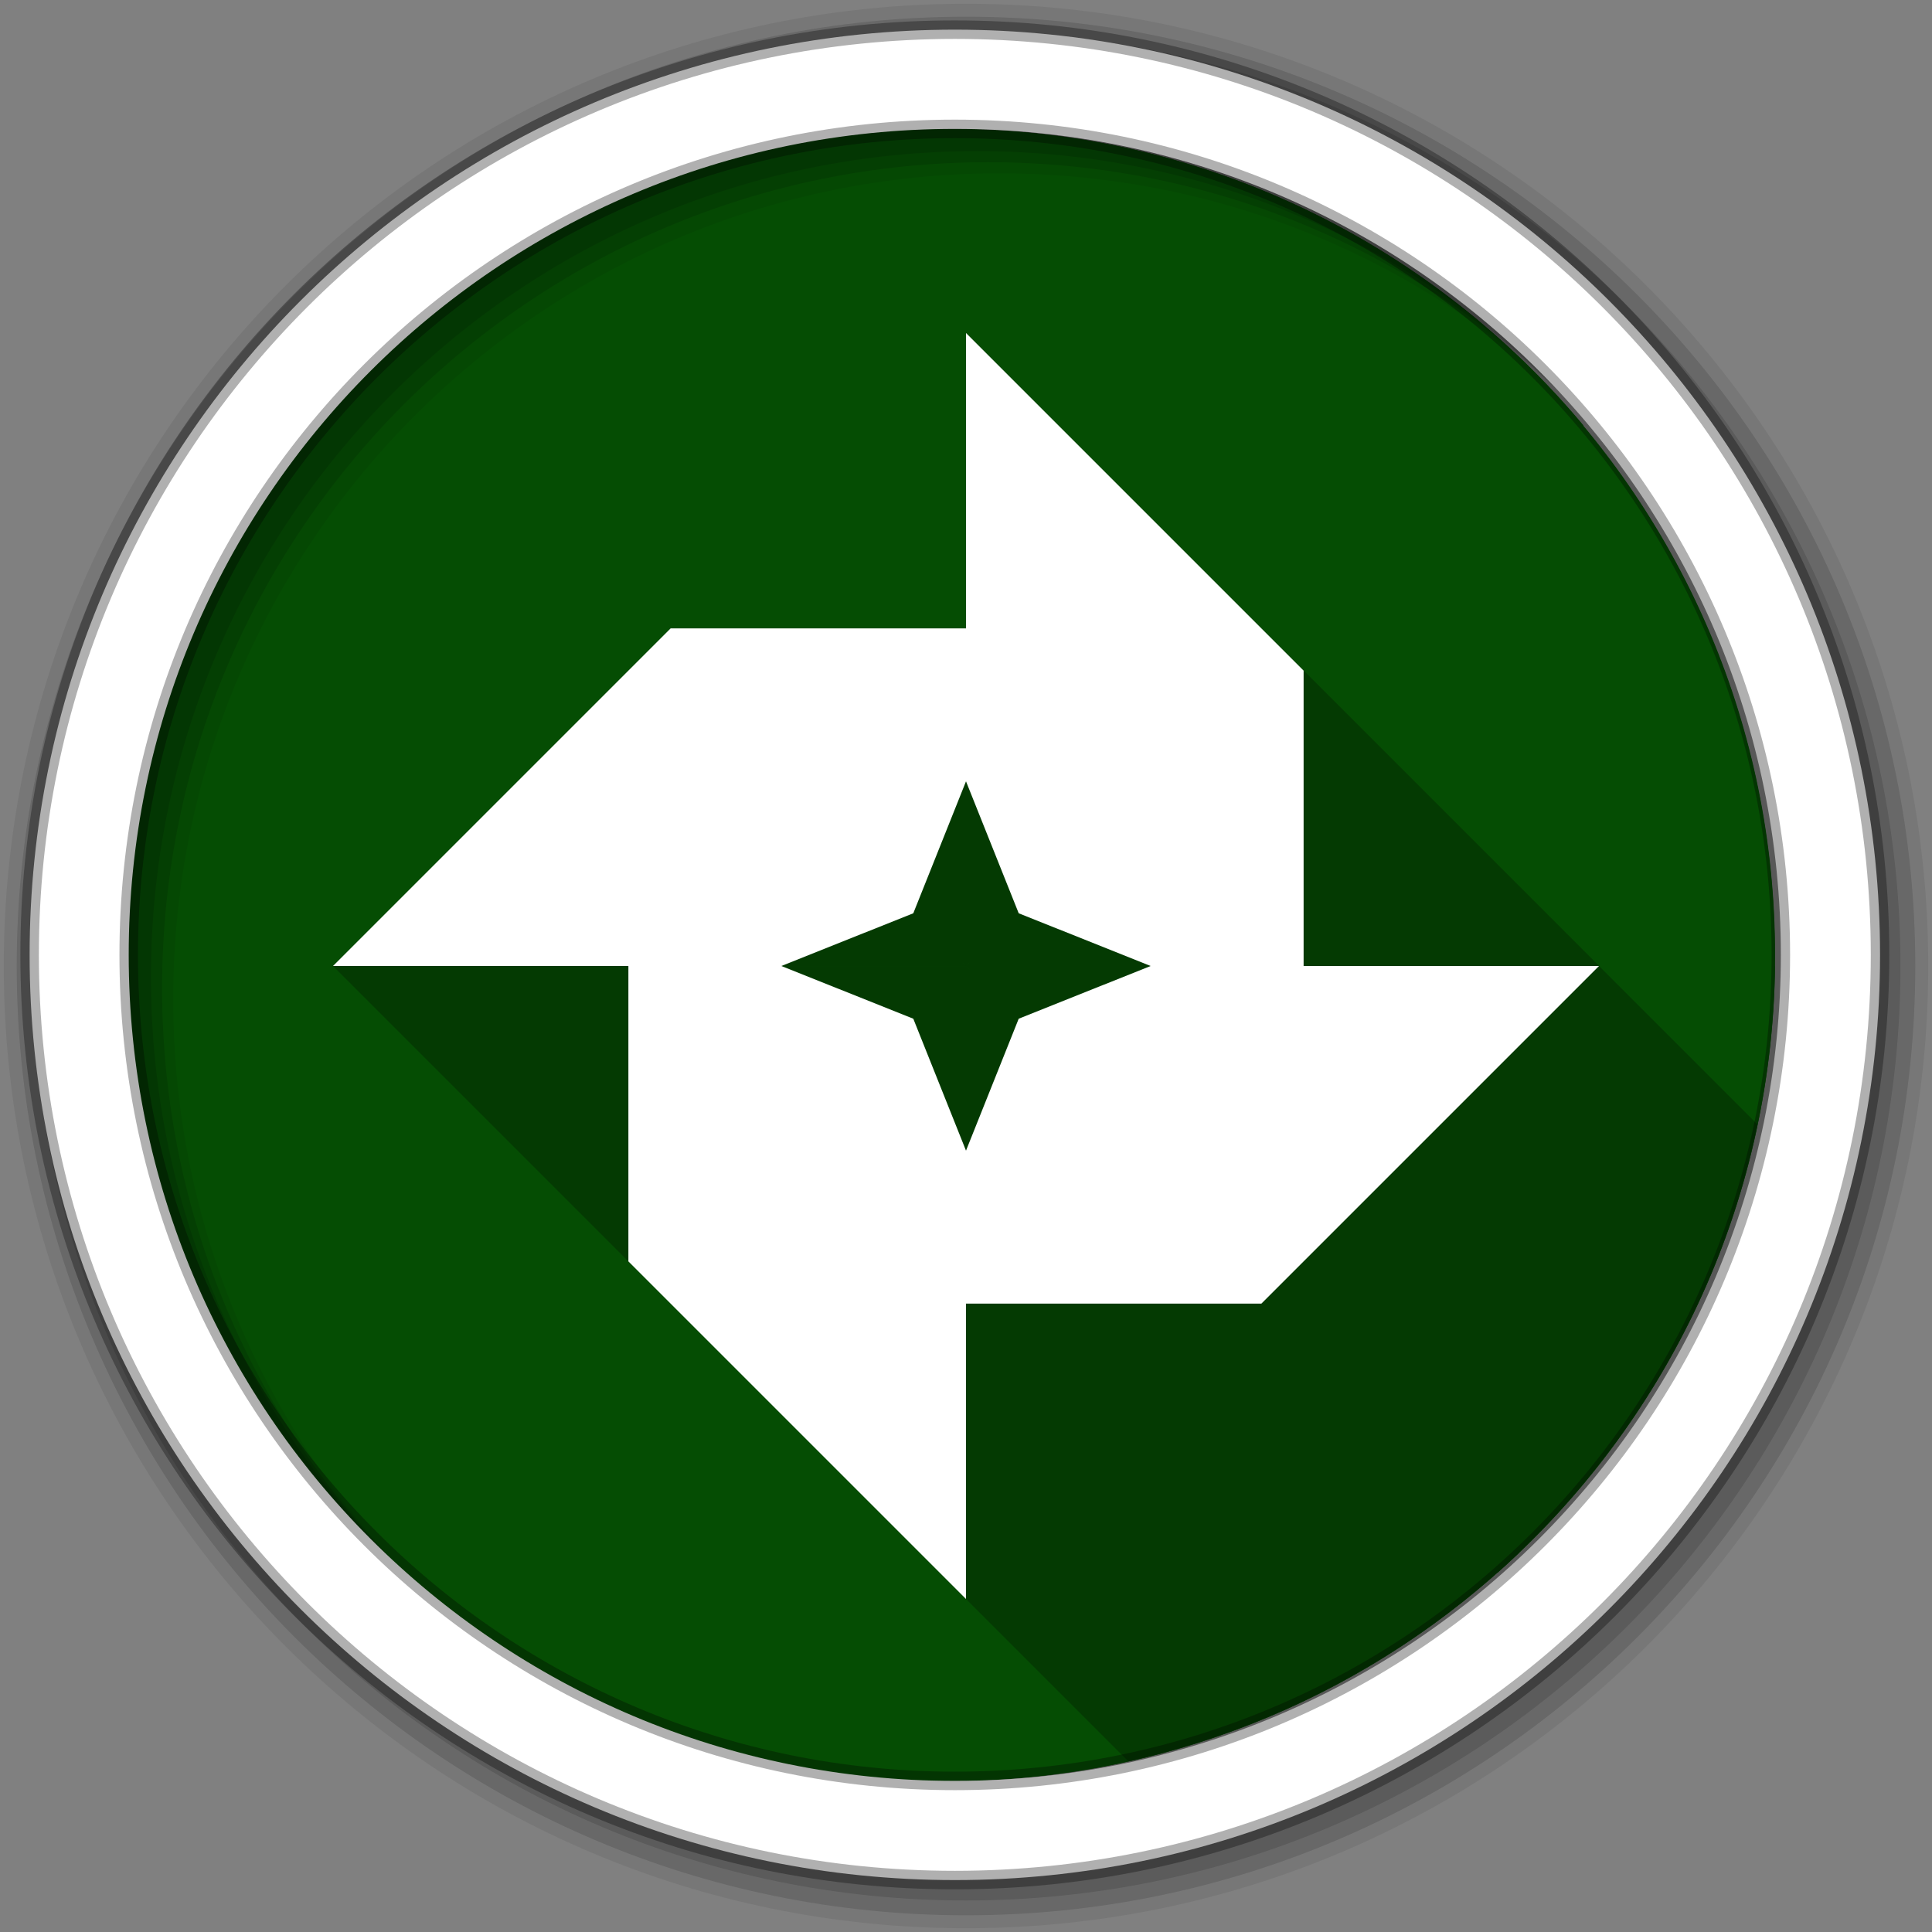 <?xml version="1.0" encoding="UTF-8" standalone="no"?>
<svg xmlns="http://www.w3.org/2000/svg" xmlns:sodipodi="http://sodipodi.sourceforge.net/DTD/sodipodi-0.dtd" xmlns:inkscape="http://www.inkscape.org/namespaces/inkscape" version="1.1" viewBox="0 0 512 512">
 <rect x="0" y="0" width="512" height="512" fill="#808080" stroke="none"/>
 <path inkscape:connector-curvature="0" id="path1154" d="m 470.41,253.05 c 0,120.9 -98.01,218.91 -218.91,218.91 -120.9,0 -218.91,-98.01 -218.91,-218.91 0,-120.9 98.01,-218.91 218.91,-218.91 120.9,0 218.91,98.01 218.91,218.91" fill="#054D03" fill-rule="evenodd"/>
 <path inkscape:connector-curvature="0" id="path1156" d="m 414.44,106.88 -62.938,53.625 0.125,0.031 c -0.012,0.011 -1.062,0.906 -1.063,0.906 0,0 0.124,0.031 0.125,0.031 -0.013,0.011 -1.062,0.905 -1.063,0.906 0,0 0.093,0.031 0.094,0.031 -0.012,0.011 -0.999,0.874 -1,0.875 0,0 0.092,0.03 0.094,0.031 -0.013,0.011 -0.998,0.873 -1,0.875 -0.001,0.001 0.092,0.03 0.094,0.031 -0.043,0.037 -1.027,0.902 -1.031,0.906 -0.001,0.001 0.093,0.03 0.094,0.031 -0.041,0.036 -0.995,0.87 -1,0.875 -0.002,0.002 0.086,0.057 0.094,0.063 -0.041,0.036 -0.994,0.838 -1,0.844 -0.002,0.002 0.089,0.027 0.094,0.031 -0.043,0.038 -0.993,0.868 -1,0.875 -0.002,0.002 0.089,0.026 0.094,0.031 -0.041,0.037 -0.961,0.836 -0.969,0.844 -0.003,0.003 0.086,0.055 0.094,0.063 -0.044,0.039 -0.991,0.835 -1,0.844 -0.003,0.003 0.089,0.026 0.094,0.031 -0.043,0.038 -0.959,0.834 -0.969,0.844 -0.006,0.006 0.043,0.047 0.063,0.063 -0.042,0.037 -0.928,0.803 -0.938,0.813 -0.006,0.006 0.043,0.047 0.063,0.063 -0.043,0.038 -0.927,0.802 -0.938,0.813 -0.007,0.007 0.044,0.046 0.063,0.063 -0.044,0.039 -0.926,0.801 -0.938,0.813 -0.007,0.007 0.045,0.046 0.063,0.063 -0.045,0.04 -0.925,0.8 -0.938,0.813 -0.008,0.008 0.046,0.045 0.063,0.063 -0.043,0.039 -0.893,0.768 -0.906,0.781 -0.008,0.008 0.046,0.045 0.063,0.063 -0.133,0.118 -0.912,0.787 -0.938,0.813 -0.01,0.01 0.041,0.041 0.063,0.063 -0.127,0.112 -0.88,0.755 -0.906,0.781 -0.01,0.01 0.042,0.04 0.063,0.063 -0.128,0.114 -0.878,0.753 -0.906,0.781 -0.008,0.008 0.022,0.047 0.031,0.063 -0.126,0.112 -0.846,0.752 -0.875,0.781 -0.009,0.009 0.022,0.047 0.031,0.063 -0.126,0.112 -0.845,0.751 -0.875,0.781 -0.016,0.016 -0.006,0.058 0.031,0.094 -0.124,0.11 -0.844,0.719 -0.875,0.75 -0.017,0.017 -0.008,0.055 0.031,0.094 -0.117,0.105 -0.812,0.687 -0.844,0.719 -0.017,0.018 -0.004,0.057 0.031,0.094 -0.126,0.113 -0.841,0.716 -0.875,0.75 -0.018,0.018 -0.002,0.056 0.031,0.094 -0.12,0.107 -0.809,0.685 -0.844,0.719 -0.019,0.019 -10e-4,0.056 0.031,0.094 -0.12,0.108 -0.808,0.683 -0.844,0.719 -0.018,0.018 -0.025,0.06 0,0.094 -0.117,0.106 -0.776,0.683 -0.813,0.719 -0.021,0.021 -0.002,0.053 0.031,0.094 -0.122,0.111 -0.805,0.68 -0.844,0.719 -0.019,0.019 -0.023,0.059 0,0.094 -0.119,0.108 -0.774,0.68 -0.813,0.719 -0.022,0.022 0.004,0.054 0.031,0.094 -0.117,0.106 -0.773,0.648 -0.813,0.688 -0.017,0.017 -0.011,0.036 0,0.063 -0.122,0.11 -0.771,0.677 -0.813,0.719 -0.021,0.021 -0.02,0.089 0,0.125 -0.115,0.104 -0.74,0.646 -0.781,0.688 -0.022,0.022 -0.019,0.057 0,0.094 -0.115,0.105 -0.739,0.645 -0.781,0.688 -0.023,0.023 -0.018,0.057 0,0.094 -0.117,0.107 -0.737,0.644 -0.781,0.688 -0.019,0.019 -0.008,0.034 0,0.063 -0.118,0.108 -0.736,0.642 -0.781,0.688 -0.024,0.024 -0.016,0.087 0,0.125 -0.111,0.102 -0.705,0.612 -0.75,0.656 -0.026,0.026 -0.018,0.053 0,0.094 -0.12,0.11 -0.734,0.64 -0.781,0.688 -0.026,0.026 -0.017,0.052 0,0.094 -0.113,0.104 -0.703,0.609 -0.75,0.656 -0.027,0.027 -0.015,0.052 0,0.094 -0.114,0.105 -0.702,0.608 -0.75,0.656 -0.021,0.021 -0.035,0.064 -0.031,0.094 -0.111,0.103 -0.67,0.608 -0.719,0.656 -0.022,0.022 -0.034,0.064 -0.031,0.094 -0.112,0.103 -0.669,0.607 -0.719,0.656 -0.027,0.028 -0.041,0.054 -0.031,0.094 -0.113,0.104 -0.668,0.605 -0.719,0.656 -0.027,0.027 -0.039,0.055 -0.031,0.094 -0.106,0.099 -0.638,0.575 -0.688,0.625 -0.023,0.023 -0.032,0.063 -0.031,0.094 -0.114,0.106 -0.666,0.603 -0.719,0.656 -0.029,0.029 -0.038,0.052 -0.031,0.094 -0.108,0.101 -0.635,0.573 -0.688,0.625 -0.024,0.024 -0.03,0.062 -0.031,0.094 -0.109,0.102 -0.634,0.572 -0.688,0.625 -0.025,0.025 -0.03,0.061 -0.031,0.094 -0.11,0.103 -0.633,0.571 -0.688,0.625 -0.025,0.025 -0.029,0.061 -0.031,0.094 -0.111,0.104 -0.632,0.569 -0.688,0.625 -0.026,0.026 -0.028,0.061 -0.031,0.094 -0.112,0.104 -0.631,0.568 -0.688,0.625 -0.032,0.032 -0.033,0.051 -0.031,0.094 -0.106,0.099 -0.601,0.538 -0.656,0.594 -0.033,0.033 -0.063,0.082 -0.063,0.125 -0.106,0.099 -0.6,0.537 -0.656,0.594 -0.034,0.034 -0.032,0.049 -0.031,0.094 -0.107,0.1 -0.599,0.536 -0.656,0.594 -0.027,0.027 -0.025,0.06 -0.031,0.094 -0.108,0.101 -0.598,0.535 -0.656,0.594 -0.036,0.036 -0.062,0.077 -0.063,0.125 -0.101,0.095 -0.568,0.506 -0.625,0.563 -0.037,0.037 -0.061,0.077 -0.063,0.125 -0.102,0.096 -0.567,0.505 -0.625,0.563 -0.029,0.029 -0.023,0.059 -0.031,0.094 -0.103,0.097 -0.566,0.504 -0.625,0.563 -0.036,0.036 -0.058,0.079 -0.063,0.125 -0.104,0.098 -0.565,0.503 -0.625,0.563 -0.037,0.037 -0.057,0.078 -0.063,0.125 -0.097,0.092 -0.536,0.473 -0.594,0.531 -0.038,0.037 -0.056,0.078 -0.063,0.125 -0.099,0.093 -0.535,0.472 -0.594,0.531 -0.038,0.038 -0.055,0.078 -0.063,0.125 -0.099,0.094 -0.534,0.471 -0.594,0.531 -0.031,0.031 -0.051,0.088 -0.063,0.125 -0.1,0.095 -0.533,0.47 -0.594,0.531 -0.039,0.039 -0.053,0.078 -0.063,0.125 -0.101,0.096 -0.532,0.469 -0.594,0.531 -0.039,0.039 -0.053,0.077 -0.063,0.125 -0.101,0.096 -0.531,0.469 -0.594,0.531 -0.04,0.04 -0.052,0.076 -0.063,0.125 -0.094,0.09 -0.502,0.44 -0.563,0.5 -0.04,0.04 -0.051,0.077 -0.063,0.125 -0.096,0.091 -0.501,0.438 -0.563,0.5 -0.033,0.033 -0.079,0.087 -0.094,0.125 -0.096,0.092 -0.5,0.438 -0.563,0.5 -0.033,0.033 -0.047,0.087 -0.063,0.125 -0.097,0.093 -0.499,0.437 -0.563,0.5 -0.042,0.042 -0.048,0.107 -0.063,0.156 -0.09,0.087 -0.471,0.408 -0.531,0.469 -0.042,0.042 -0.079,0.107 -0.094,0.156 -0.091,0.088 -0.47,0.407 -0.531,0.469 -0.035,0.035 -0.077,0.086 -0.094,0.125 -0.095,0.091 -0.467,0.436 -0.531,0.5 -0.035,0.035 -0.045,0.054 -0.063,0.094 -0.096,0.092 -0.466,0.435 -0.531,0.5 -0.035,0.035 -0.075,0.085 -0.094,0.125 -0.089,0.086 -0.438,0.407 -0.5,0.469 -0.036,0.036 -0.075,0.085 -0.094,0.125 -0.094,0.09 -0.466,0.404 -0.531,0.469 -0.036,0.036 -0.043,0.085 -0.063,0.125 -0.094,0.091 -0.466,0.403 -0.531,0.469 -0.035,0.035 -0.011,0.086 -0.031,0.125 -0.095,0.092 -0.465,0.402 -0.531,0.469 -0.026,0.026 -0.013,0.066 -0.031,0.094 -0.045,0.042 -0.146,0.117 -0.188,0.156 -0.063,0.062 -0.326,0.295 -0.375,0.344 -0.007,0.007 0.007,0.024 0,0.031 -0.113,0.108 -0.517,0.454 -0.594,0.531 -0.038,0.038 -0.041,0.083 -0.063,0.125 -0.093,0.09 -0.433,0.402 -0.5,0.469 -0.019,0.019 -0.016,0.043 -0.031,0.063 -0.102,0.098 -0.459,0.428 -0.531,0.5 -0.029,0.029 -0.042,0.062 -0.063,0.094 -0.095,0.091 -0.431,0.4 -0.5,0.469 -0.03,0.03 -0.042,0.062 -0.063,0.094 -0.096,0.092 -0.43,0.399 -0.5,0.469 -0.03,0.03 -0.041,0.062 -0.063,0.094 -0.096,0.093 -0.43,0.399 -0.5,0.469 -0.012,0.012 -0.021,0.019 -0.031,0.031 -0.105,0.101 -0.456,0.424 -0.531,0.5 -0.036,0.036 -0.038,0.086 -0.063,0.125 -0.09,0.087 -0.401,0.37 -0.469,0.438 -0.031,0.031 -0.04,0.061 -0.063,0.094 -0.091,0.088 -0.401,0.369 -0.469,0.438 -0.007,0.007 0.006,0.024 0,0.031 -0.111,0.107 -0.482,0.419 -0.563,0.5 -0.018,0.018 -0.016,0.044 -0.031,0.063 -0.099,0.097 -0.426,0.394 -0.5,0.469 -0.036,0.036 -0.037,0.087 -0.063,0.125 -0.085,0.082 -0.372,0.341 -0.438,0.406 -0.028,0.028 -0.041,0.065 -0.063,0.094 -0.093,0.09 -0.398,0.366 -0.469,0.438 -0.028,0.028 -0.041,0.065 -0.063,0.094 -0.093,0.091 -0.397,0.366 -0.469,0.438 -0.025,0.025 -0.042,0.037 -0.063,0.063 -0.09,0.088 -0.367,0.367 -0.438,0.438 -0.022,0.022 -0.044,0.04 -0.063,0.063 -0.091,0.089 -0.366,0.366 -0.438,0.438 -0.007,0.007 0.006,0.025 0,0.031 -0.108,0.105 -0.449,0.387 -0.531,0.469 -0.029,0.029 -0.039,0.064 -0.063,0.094 -0.088,0.086 -0.368,0.336 -0.438,0.406 -0.047,0.047 -0.061,0.107 -0.094,0.156 -0.074,0.072 -0.315,0.284 -0.375,0.344 -0.032,0.032 -0.068,0.06 -0.094,0.094 -0.085,0.083 -0.338,0.338 -0.406,0.406 -0.023,0.023 -0.043,0.039 -0.063,0.063 -0.093,0.091 -0.363,0.363 -0.438,0.438 -0.032,0.032 -0.037,0.061 -0.063,0.094 -0.082,0.08 -0.339,0.308 -0.406,0.375 -0.023,0.023 -0.043,0.039 -0.063,0.063 -0.087,0.085 -0.336,0.336 -0.406,0.406 -0.029,0.028 -0.039,0.065 -0.063,0.094 -0.084,0.082 -0.338,0.306 -0.406,0.375 -0.029,0.029 -0.038,0.064 -0.063,0.094 -0.084,0.083 -0.337,0.306 -0.406,0.375 -0.029,0.029 -0.038,0.064 -0.063,0.094 -0.084,0.083 -0.337,0.305 -0.406,0.375 -0.029,0.029 -0.038,0.064 -0.063,0.094 -0.085,0.083 -0.336,0.305 -0.406,0.375 -0.029,0.029 -0.038,0.064 -0.063,0.094 -0.078,0.077 -0.31,0.278 -0.375,0.344 -0.023,0.023 -0.042,0.039 -0.063,0.063 -0.089,0.088 -0.332,0.332 -0.406,0.406 -0.03,0.03 -0.037,0.064 -0.063,0.094 -0.078,0.077 -0.309,0.278 -0.375,0.344 -0.03,0.03 -0.037,0.064 -0.063,0.094 -0.079,0.077 -0.308,0.277 -0.375,0.344 -0.023,0.023 -0.042,0.039 -0.063,0.063 -0.083,0.082 -0.305,0.305 -0.375,0.375 -0.096,0.095 -0.358,0.327 -0.438,0.406 -0.046,0.046 -0.057,0.11 -0.094,0.156 -0.065,0.064 -0.256,0.225 -0.313,0.281 -0.027,0.027 -0.038,0.066 -0.063,0.094 -0.081,0.08 -0.306,0.275 -0.375,0.344 -0.024,0.024 -0.041,0.038 -0.063,0.063 -0.077,0.076 -0.277,0.277 -0.344,0.344 -0.098,0.098 -0.19,0.181 -0.25,0.281 -0.012,0.011 -0.051,0.02 -0.063,0.031 l -0.094,0.094 c -0.022,0.022 -0.043,0.041 -0.063,0.063 -0.078,0.077 -0.276,0.276 -0.344,0.344 -0.022,0.022 -0.043,0.041 -0.063,0.063 -0.078,0.077 -0.276,0.276 -0.344,0.344 -0.022,0.022 -0.042,0.041 -0.063,0.063 -0.079,0.078 -0.275,0.275 -0.344,0.344 -0.1,0.1 -0.186,0.18 -0.25,0.281 -0.012,0.011 -0.051,0.02 -0.063,0.031 l -0.063,0.063 c -0.022,0.022 -0.042,0.04 -0.063,0.063 -0.079,0.078 -0.274,0.274 -0.344,0.344 -0.101,0.101 -0.184,0.18 -0.25,0.281 -0.015,0.015 -0.047,0.048 -0.063,0.063 -0.01,0.01 -0.053,0.021 -0.063,0.031 -0.017,0.017 -0.015,0.045 -0.031,0.063 -0.029,0.028 -0.097,0.066 -0.125,0.094 l -0.219,0.219 c -0.017,0.017 -0.015,0.045 -0.031,0.063 -0.029,0.029 -0.097,0.066 -0.125,0.094 l -0.219,0.219 c -0.017,0.018 -0.015,0.045 -0.031,0.063 -0.015,0.015 -0.048,0.017 -0.063,0.031 l -0.063,0.063 -0.219,0.219 c -0.018,0.018 -0.015,0.045 -0.031,0.063 -0.033,0.033 -0.093,0.094 -0.125,0.125 -0.046,0.046 -0.176,0.145 -0.219,0.188 -0.189,0.185 -0.57,0.538 -0.719,0.688 -0.097,0.097 -0.18,0.186 -0.25,0.281 l -0.031,0.031 -0.031,0.031 -0.031,0.031 c -0.018,0.018 -0.014,0.045 -0.031,0.063 -0.046,0.045 -0.144,0.113 -0.188,0.156 l -0.125,0.125 c -0.022,0.022 -0.042,0.041 -0.063,0.063 -0.162,0.159 -0.492,0.461 -0.625,0.594 -0.045,0.045 -0.054,0.111 -0.094,0.156 -0.009,0.009 -0.022,0.023 -0.031,0.031 l -0.031,0.031 -0.031,0.031 -0.031,0.031 -0.031,0 c -0.003,0.003 0.003,0.028 0,0.031 l -0.031,0 -0.031,0.031 c -0.007,0.007 0.007,0.025 0,0.031 l -0.063,0.031 -0.031,0.031 -0.031,0.031 c -0.01,0.011 -0.022,0.02 -0.031,0.031 l -0.031,0.031 -0.156,0.156 c -0.022,0.022 -0.041,0.04 -0.063,0.063 l -0.094,0.094 -0.063,0.063 -0.094,0.094 c -0.022,0.023 -0.041,0.04 -0.063,0.063 l -0.063,0.063 -0.031,0.031 -0.219,0.219 c -0.009,0.008 -0.023,0.023 -0.031,0.031 l -0.281,0.281 -0.031,0.031 c -0.151,0.149 -0.4,0.4 -0.531,0.531 l -0.063,0.063 -0.031,0.031 c -0.049,0.049 -0.173,0.141 -0.219,0.188 -0.06,0.06 -0.104,0.129 -0.156,0.188 l -0.125,0.125 -0.188,0.188 c -0.008,0.007 -0.024,0.024 -0.031,0.031 l -0.063,0.063 c -0.012,0.012 -0.02,0.019 -0.031,0.031 -0.043,0.043 -0.111,0.112 -0.156,0.156 -0.009,0.009 -0.022,0.023 -0.031,0.031 l -0.063,0.063 c -0.012,0.012 -0.02,0.019 -0.031,0.031 l -0.25,0.25 -0.031,0.031 -0.094,0.094 -0.156,0.156 c -0.012,0.012 -0.02,0.019 -0.031,0.031 l -0.156,0.156 -0.094,0.094 c -0.033,0.032 -0.061,0.061 -0.094,0.094 -0.022,0.021 -0.041,0.041 -0.063,0.063 -0.027,0.027 -0.099,0.068 -0.125,0.094 -0.053,0.053 -0.077,0.105 -0.125,0.156 -0.031,0.03 -0.096,0.096 -0.125,0.125 l -0.031,0.031 -0.219,0.219 c -0.012,0.012 -0.02,0.019 -0.031,0.031 l -0.219,0.219 c -0.01,0.011 -0.022,0.02 -0.031,0.031 -0.055,0.055 -0.166,0.167 -0.219,0.219 -0.012,0.012 -0.02,0.019 -0.031,0.031 -0.056,0.055 -0.166,0.166 -0.219,0.219 -0.01,0.011 -0.022,0.02 -0.031,0.031 -0.056,0.055 -0.166,0.166 -0.219,0.219 l -0.219,0.219 -0.031,0.031 c -0.007,0.007 -0.025,-0.007 -0.031,0 l -0.031,0.031 -0.156,0.156 c -0.076,0.076 -0.12,0.146 -0.188,0.219 l -0.031,0.031 c -0.01,0.011 -0.021,0.02 -0.031,0.031 l -0.188,0.188 -0.031,0.031 -0.188,0.188 c -0.014,0.014 -0.017,0.018 -0.031,0.031 -0.014,0.014 -0.017,0.018 -0.031,0.031 l -0.031,0.031 c -0.007,0.007 -0.024,-0.007 -0.031,0 l -0.031,0.031 -0.063,0.063 c -0.077,0.077 -0.119,0.145 -0.188,0.219 l -0.063,0.063 -0.034,0.037 c -0.007,0.007 -0.024,-0.007 -0.031,0 l -0.094,0.094 c -0.075,0.076 -0.119,0.147 -0.188,0.219 l -0.188,0.188 c -0.028,0.031 -0.067,0.063 -0.094,0.094 l -0.094,0.094 c -0.029,0.028 -0.065,0.066 -0.094,0.094 -0.01,0.01 -0.022,0.021 -0.031,0.031 -0.017,0.02 -0.046,0.042 -0.063,0.063 l -0.094,0.094 -0.031,0.031 c -0.008,0.007 -0.024,0.024 -0.031,0.031 l -0.031,0.031 -0.031,0.031 -0.125,0.125 c -0.011,0.012 -0.02,0.02 -0.031,0.031 l -0.156,0.156 -0.094,0.094 -0.031,0.031 -0.031,0.031 c -0.009,0.01 -0.022,0.021 -0.031,0.031 -0.119,0.118 -0.327,0.327 -0.438,0.438 l -0.156,0.156 -0.125,0.125 -0.031,0.031 c -0.006,0.006 -0.025,-0.006 -0.031,0 l -0.031,0.031 -0.063,0.063 c -0.06,0.06 -0.069,0.099 -0.125,0.156 l -0.125,0.125 c -0.023,0.024 -0.04,0.039 -0.063,0.063 -0.02,0.022 -0.043,0.041 -0.063,0.063 l -0.125,0.125 c -0.023,0.023 -0.072,0.071 -0.094,0.094 -0.031,0.03 -0.095,0.095 -0.125,0.125 l -0.094,0.094 -0.094,0.094 -0.094,0.094 -0.094,0.094 -0.094,0.094 -0.094,0.094 -0.063,0.063 c -0.026,0.026 -0.068,0.036 -0.094,0.063 l -0.063,0.063 -0.063,0.063 -0.063,0.063 c -0.015,0.015 -0.016,0.048 -0.031,0.063 -0.005,0.005 -0.026,-0.005 -0.031,0 -0.018,0.018 -0.013,0.044 -0.031,0.063 l -0.031,0.031 -0.031,0.031 c -0.015,0.015 -0.048,0.017 -0.063,0.031 l -0.031,0.031 c -0.005,0.005 0.005,0.026 0,0.031 l -0.031,0.031 c -0.005,0.005 -0.026,-0.005 -0.031,0 -0.006,0.006 0.005,0.026 0,0.031 -0.214,0.219 -0.481,0.472 -0.625,0.625 l -0.031,0.031 c -0.289,0.293 -0.818,0.81 -0.813,0.813 0,0.001 -0.031,0.031 -0.031,0.031 0,0.001 -0.031,0.031 -0.031,0.031 l -0.031,0.031 -0.031,0.031 c 0.003,10e-4 14.729,-0.002 26.719,0 l 187.68,0 c 0.013,-0.983 0.031,-1.951 0.031,-2.938 0,-56.19 -21.17,-107.43 -55.969,-146.19 z" fill="#054D03"/>
 <path inkscape:connector-curvature="0" id="path1158" d="m 256,34.22 0,184.94 c 0.003,0.426 -0.004,0.859 0,1.281 10e-4,0.47 -0.001,0.88 0,1.344 0.002,1.052 -0.003,2.01 0,3.03 l 0,0.719 c 10e-4,1.574 -0.001,1.596 0,3.063 0.002,13.175 -0.001,27.435 0,27.438 0,0 0.031,-0.03 0.031,-0.031 l 0.031,-0.031 c 0,0 0.03,-0.031 0.031,-0.031 10e-4,0 0.03,-0.031 0.031,-0.031 10e-4,0 0.03,-0.031 0.031,-0.031 0.001,0 0.029,-0.061 0.031,-0.063 0.002,-0.002 0.03,-0.031 0.031,-0.031 0,0.001 0.059,-0.06 0.063,-0.063 0,10e-4 0.059,-0.06 0.063,-0.063 0.004,0.01 0.309,-0.316 0.5,-0.5 0.023,-0.023 0.038,-0.007 0.063,-0.031 l 0.031,-0.031 0.031,-0.031 0.032,-0.032 0.031,-0.031 0.031,-0.031 0.031,-0.031 0.031,-0.031 0.063,-0.063 0.031,-0.031 c 0.015,-0.013 0.046,-0.048 0.063,-0.063 l 0.063,-0.063 0.063,-0.063 c 0.015,-0.013 0.047,-0.049 0.063,-0.063 l 0.094,-0.094 0.063,-0.063 0.094,-0.094 0.063,-0.063 0.094,-0.094 0.094,-0.094 0.125,-0.125 0.094,-0.094 0.094,-0.094 0.125,-0.125 0.125,-0.125 0.125,-0.125 0.125,-0.125 0.125,-0.125 c 0.031,-0.03 0.124,-0.124 0.156,-0.156 l 0.125,-0.125 0.156,-0.156 0.156,-0.156 0.156,-0.156 0.156,-0.156 0.156,-0.156 0.188,-0.188 c 0.051,-0.043 0.1,-0.105 0.156,-0.156 l 0.188,-0.188 0.188,-0.188 0.188,-0.188 0.188,-0.188 0.219,-0.219 c 0.029,-0.029 0.064,-0.065 0.094,-0.094 l 0.063,-0.063 0.031,-0.031 c 0.021,-0.021 0.041,-0.01 0.063,-0.031 0.107,-0.106 0.203,-0.204 0.313,-0.313 l 0.063,-0.063 0.063,-0.063 0.094,-0.094 0.188,-0.188 c 0.062,-0.061 0.125,-0.095 0.188,-0.156 0.005,-0.005 -0.005,-0.026 0,-0.031 0.065,-0.064 0.122,-0.122 0.188,-0.188 0.04,-0.04 0.085,-0.054 0.125,-0.094 l 0.094,-0.094 c 0.245,-0.243 0.459,-0.462 0.719,-0.719 0.022,-0.022 0.04,-0.041 0.063,-0.063 0.033,-0.032 0.061,-0.061 0.094,-0.094 0.25,-0.246 0.455,-0.459 0.719,-0.719 0.1,-0.099 0.179,-0.181 0.281,-0.281 0.029,-0.029 0.033,-0.065 0.063,-0.094 0.034,-0.034 0.059,-0.06 0.094,-0.094 l 0.094,-0.094 0.094,-0.094 0.063,-0.063 c 0.012,-0.012 0.019,-0.02 0.031,-0.031 0.048,-0.048 0.046,-0.047 0.094,-0.094 0.012,-0.012 0.019,-0.02 0.031,-0.031 l 0.063,-0.063 0.031,-0.031 c 0.029,-0.029 0.065,-0.034 0.094,-0.063 l 0.031,-0.031 c 0.031,-0.03 0.063,-0.032 0.094,-0.063 0.047,-0.046 0.078,-0.079 0.125,-0.125 0.216,-0.212 0.345,-0.318 0.563,-0.531 0.031,-0.03 0.031,-0.063 0.063,-0.094 0.053,-0.052 0.104,-0.073 0.156,-0.125 0.007,-0.006 -0.007,-0.025 0,-0.031 0.047,-0.046 0.079,-0.079 0.125,-0.125 l 0.031,-0.031 c 0.064,-0.063 0.124,-0.094 0.188,-0.156 0.068,-0.066 0.088,-0.121 0.156,-0.188 0.058,-0.057 0.099,-0.1 0.156,-0.156 l 0.031,-0.031 c 0.012,-0.011 0.02,-0.02 0.031,-0.031 0.023,-0.022 0.04,-0.04 0.063,-0.063 l 0.031,-0.031 0.031,-0.031 c 0.072,-0.071 0.147,-0.117 0.219,-0.188 0.069,-0.067 0.119,-0.12 0.188,-0.188 0.149,-0.146 0.258,-0.262 0.406,-0.406 0.08,-0.078 0.139,-0.141 0.219,-0.219 0.023,-0.022 0.04,-0.04 0.063,-0.063 0.034,-0.033 0.06,-0.061 0.094,-0.094 0.016,-0.016 0.047,-0.016 0.063,-0.031 0.046,-0.044 0.079,-0.081 0.125,-0.125 0.038,-0.037 0.055,-0.056 0.094,-0.094 0.079,-0.077 0.14,-0.142 0.219,-0.219 0.027,-0.027 0.066,-0.036 0.094,-0.063 0.062,-0.06 0.094,-0.128 0.156,-0.188 0.022,-0.022 0.04,-0.041 0.063,-0.063 0.015,-0.015 0.047,-0.016 0.063,-0.031 0.045,-0.043 0.08,-0.082 0.125,-0.125 0.068,-0.065 0.12,-0.122 0.188,-0.188 0.022,-0.022 0.04,-0.041 0.063,-0.063 l 0.031,-0.031 c 0.05,-0.048 0.075,-0.108 0.125,-0.156 0.042,-0.041 0.053,-0.023 0.094,-0.063 0.011,-0.011 0.02,-0.021 0.031,-0.031 0.016,-0.015 0.047,-0.016 0.063,-0.031 0.011,-0.011 0.02,-0.021 0.031,-0.031 0.045,-0.043 0.08,-0.082 0.125,-0.125 0.056,-0.054 0.1,-0.102 0.156,-0.156 0.045,-0.043 0.08,-0.082 0.125,-0.125 l 62.1,-52.908 c 0.021,-0.018 0.011,-0.014 0.031,-0.031 l 0.094,-0.063 c 0.062,-0.053 0.032,-0.042 0.094,-0.094 0.153,-0.13 0.101,-0.092 0.25,-0.219 0.078,-0.067 0.11,-0.09 0.188,-0.156 l 0.063,-0.031 c 0.079,-0.067 0.048,-0.059 0.125,-0.125 l 0.125,-0.094 c 0.019,-0.016 0.012,-0.015 0.031,-0.031 0.058,-0.049 0.037,-0.045 0.094,-0.094 0.203,-0.173 0.182,-0.148 0.375,-0.313 0.096,-0.082 0.094,-0.077 0.188,-0.156 0.017,-0.015 0.014,-0.017 0.031,-0.031 0.014,-0.012 0.017,-0.019 0.031,-0.031 2.822,-2.405 5.588,-4.746 5.625,-4.781 l 0.063,-0.063 -0.031,-0.031 0.063,-0.031 c 10e-4,-0.001 0.094,-0.062 0.094,-0.063 l 0.125,-0.125 c 0.006,-0.006 0.126,-0.124 0.125,-0.125 l -0.031,-0.031 c 0.005,-0.006 0.091,-0.059 0.094,-0.063 0.157,-0.144 0.139,-0.171 0.219,-0.25 0.086,-0.08 0.063,-0.064 0.125,-0.125 0.024,-0.02 0.039,-0.042 0.063,-0.063 0.004,-0.007 0.064,-0.061 0.063,-0.063 0.025,-0.024 0.039,-0.009 0.063,-0.031 0.047,-0.043 0.079,-0.083 0.125,-0.125 0.048,-0.041 0.077,-0.084 0.125,-0.125 0.021,-0.021 0.043,-0.012 0.063,-0.031 0.008,-0.008 -0.008,-0.024 0,-0.031 0.012,-0.01 0.019,-0.021 0.031,-0.031 0.011,-0.01 0.02,-0.021 0.031,-0.031 0.004,-0.004 0.027,0.004 0.031,0 0.034,-0.031 0.061,-0.032 0.094,-0.063 0.022,-0.019 0.041,-0.044 0.063,-0.063 0.025,-0.021 0.038,-0.042 0.063,-0.063 0.028,-0.024 0.035,-0.07 0.063,-0.094 0.006,-0.006 0.025,0.006 0.031,0 0.098,-0.089 0.187,-0.132 0.281,-0.219 0.102,-0.092 0.152,-0.161 0.25,-0.25 l 0.031,-0.031 c 0.05,-0.044 0.107,-0.081 0.156,-0.125 0.012,-0.011 0.019,-0.02 0.031,-0.031 0.036,-0.033 0.089,-0.061 0.125,-0.094 0.138,-0.12 0.273,-0.226 0.406,-0.344 0.087,-0.074 0.133,-0.145 0.219,-0.219 0.07,-0.064 0.119,-0.093 0.188,-0.156 0.121,-0.104 0.226,-0.179 0.344,-0.281 0.277,-0.236 0.52,-0.46 0.781,-0.688 0.276,-0.235 0.521,-0.46 0.781,-0.688 0.012,-0.01 0.02,-0.021 0.031,-0.031 0.03,-0.025 0.064,-0.037 0.094,-0.063 0.23,-0.206 0.442,-0.396 0.656,-0.594 0.023,-0.021 0.039,-0.042 0.063,-0.063 0.261,-0.222 0.504,-0.41 0.75,-0.625 0.047,-0.042 0.079,-0.083 0.125,-0.125 0.245,-0.209 0.456,-0.391 0.688,-0.594 0.069,-0.062 0.12,-0.126 0.188,-0.188 0.23,-0.196 0.438,-0.371 0.656,-0.563 0.086,-0.078 0.166,-0.142 0.25,-0.219 0.331,-0.292 0.668,-0.565 0.969,-0.844 0.214,-0.182 0.39,-0.353 0.594,-0.531 0.123,-0.112 0.226,-0.203 0.344,-0.313 l 1,-0.844 c 0.193,-0.165 0.347,-0.339 0.531,-0.5 0.017,-0.016 0.046,-0.016 0.063,-0.031 0.145,-0.127 0.298,-0.25 0.438,-0.375 0.367,-0.312 0.697,-0.605 1.031,-0.906 0.1,-0.085 0.183,-0.165 0.281,-0.25 0.068,-0.063 0.152,-0.126 0.219,-0.188 0.198,-0.173 0.407,-0.33 0.594,-0.5 0.393,-0.335 0.74,-0.646 1.094,-0.969 0.089,-0.076 0.163,-0.143 0.25,-0.219 l 0.875,-0.75 c 0.411,-0.35 0.79,-0.693 1.156,-1.031 0.419,-0.357 0.784,-0.686 1.156,-1.031 l 1.219,-1.031 c 0.441,-0.375 0.832,-0.73 1.219,-1.094 0.441,-0.375 0.864,-0.729 1.25,-1.094 0.451,-0.385 0.889,-0.75 1.281,-1.125 0.041,-0.035 0.084,-0.058 0.125,-0.094 l 1.188,-1.031 c 0.248,-0.211 0.458,-0.416 0.688,-0.625 l 0.656,-0.563 c 0.094,-0.08 0.159,-0.17 0.25,-0.25 l 1.125,-0.938 c 0.207,-0.177 0.368,-0.356 0.563,-0.531 l 0.813,-0.688 c 0.225,-0.191 0.416,-0.372 0.625,-0.563 l 0.781,-0.688 1.469,-1.25 c 0.107,-0.091 0.178,-0.19 0.281,-0.281 l 1.188,-1 c 0.219,-0.187 0.391,-0.376 0.594,-0.563 l 0.875,-0.75 c 0.047,-0.04 0.079,-0.085 0.125,-0.125 l 1.406,-1.188 c 0.159,-0.136 0.287,-0.27 0.438,-0.406 l 1.125,-0.969 c 0.258,-0.22 0.484,-0.435 0.719,-0.656 l 0.844,-0.719 c 0.343,-0.292 0.669,-0.58 0.969,-0.875 l 0.625,-0.531 c 0.269,-0.229 0.539,-0.456 0.781,-0.688 l 0.845,-0.72 c 0.28,-0.239 0.562,-0.477 0.813,-0.719 l 0.844,-0.719 c 0.328,-0.279 0.652,-0.56 0.938,-0.844 l 0.75,-0.656 c 0.254,-0.216 0.49,-0.405 0.719,-0.625 l 1,-0.844 c 0.303,-0.258 0.578,-0.519 0.844,-0.781 l 0.875,-0.75 c 0.252,-0.215 0.493,-0.437 0.719,-0.656 l 1.031,-0.875 c 0.251,-0.214 0.494,-0.438 0.719,-0.656 l 1.094,-0.906 c 0.25,-0.213 0.464,-0.438 0.688,-0.656 l 1.125,-0.938 c 0.261,-0.223 0.488,-0.428 0.719,-0.656 l 1.094,-0.938 c 0.248,-0.212 0.498,-0.439 0.719,-0.656 l 1.156,-0.969 c 0.115,-0.098 0.204,-0.213 0.313,-0.313 l 1.594,-1.344 c 0.246,-0.21 0.47,-0.439 0.688,-0.656 l 1.219,-1.031 c 0.245,-0.209 0.471,-0.44 0.688,-0.656 l 1.25,-1.063 c 0.244,-0.208 0.473,-0.409 0.688,-0.625 l 1.281,-1.094 c 0.255,-0.218 0.497,-0.429 0.719,-0.656 l 1.281,-1.094 c 0.242,-0.206 0.476,-0.409 0.688,-0.625 l 1.344,-1.125 c 0.241,-0.205 0.477,-0.441 0.688,-0.656 l 1.375,-1.156 c 0.24,-0.205 0.448,-0.41 0.656,-0.625 l 1.406,-1.188 c 0.263,-0.224 0.526,-0.45 0.75,-0.688 l 1.344,-1.156 c 0.045,-0.038 0.081,-0.086 0.125,-0.125 l 2.031,-1.719 c 0.035,-0.029 0.06,-0.064 0.094,-0.094 -39.26,-46.975 -97.87,-77.21 -163.56,-78.53" fill="#054D03"/>
 <path inkscape:connector-curvature="0" id="path1160" d="m 251.5,34.16 c -57.5,0 -109.81,22.15 -148.87,58.41 l 57.875,67.938 0.031,-0.125 c 0.011,0.012 0.906,1.062 0.906,1.063 0,0 0.031,-0.124 0.031,-0.125 0.011,0.013 0.905,1.062 0.906,1.063 0,0 0.031,-0.093 0.031,-0.094 0.011,0.012 0.874,0.999 0.875,1 0,0 0.03,-0.092 0.031,-0.094 0.011,0.013 0.873,0.998 0.875,1 0.001,0.001 0.03,-0.093 0.031,-0.094 0.037,0.042 0.902,1.027 0.906,1.031 0.001,10e-4 0.03,-0.093 0.031,-0.094 0.036,0.041 0.87,0.995 0.875,1 0.002,0.002 0.057,-0.086 0.063,-0.094 0.036,0.041 0.838,0.994 0.844,1 0.002,0.002 0.027,-0.089 0.031,-0.094 0.038,0.043 0.868,0.993 0.875,1 0.002,0.002 0.026,-0.089 0.031,-0.094 0.037,0.042 0.836,0.961 0.844,0.969 0.003,0.003 0.056,-0.087 0.063,-0.094 0.039,0.044 0.835,0.991 0.844,1 0.003,0.003 0.026,-0.089 0.031,-0.094 0.038,0.043 0.834,0.959 0.844,0.969 0.006,0.006 0.047,-0.042 0.063,-0.063 0.037,0.042 0.803,0.928 0.813,0.938 0.006,0.006 0.047,-0.043 0.063,-0.063 0.038,0.043 0.802,0.927 0.813,0.938 0.007,0.007 0.046,-0.044 0.063,-0.063 0.039,0.044 0.801,0.926 0.813,0.938 0.007,0.007 0.046,-0.045 0.063,-0.063 0.04,0.045 0.8,0.925 0.813,0.938 0.008,0.008 0.045,-0.045 0.063,-0.063 0.11,0.124 0.758,0.883 0.781,0.906 0.008,0.008 0.045,-0.046 0.063,-0.063 0.118,0.133 0.787,0.912 0.813,0.938 0.01,0.01 0.041,-0.041 0.063,-0.063 0.112,0.127 0.755,0.88 0.781,0.906 0.01,0.01 0.04,-0.042 0.063,-0.063 0.114,0.128 0.753,0.878 0.781,0.906 0.008,0.008 0.047,-0.022 0.063,-0.031 0.112,0.126 0.752,0.846 0.781,0.875 0.009,0.009 0.047,-0.022 0.063,-0.031 0.112,0.126 0.751,0.845 0.781,0.875 0.016,0.016 0.058,0.006 0.094,-0.031 0.11,0.124 0.719,0.844 0.75,0.875 0.017,0.017 0.055,0.008 0.094,-0.031 0.105,0.117 0.687,0.812 0.719,0.844 0.018,0.018 0.057,0.004 0.094,-0.031 0.113,0.126 0.716,0.841 0.75,0.875 0.018,0.018 0.056,0.002 0.094,-0.031 0.107,0.12 0.685,0.809 0.719,0.844 0.019,0.019 0.056,10e-4 0.094,-0.031 0.108,0.12 0.683,0.808 0.719,0.844 0.018,0.018 0.06,0.025 0.094,0 0.106,0.117 0.683,0.776 0.719,0.813 0.021,0.021 0.053,0.002 0.094,-0.031 0.111,0.122 0.68,0.805 0.719,0.844 0.019,0.019 0.059,0.023 0.094,0 0.108,0.119 0.68,0.774 0.719,0.813 0.022,0.022 0.054,-0.004 0.094,-0.031 0.106,0.117 0.648,0.773 0.688,0.813 0.017,0.017 0.036,0.011 0.063,0 0.11,0.122 0.677,0.771 0.719,0.813 0.017,0.017 0.067,0.01 0.094,0 0.108,0.118 0.677,0.739 0.719,0.781 0.018,0.018 0.035,0.009 0.063,0 0.108,0.119 0.675,0.738 0.719,0.781 0.018,0.018 0.035,0.008 0.063,0 0.11,0.121 0.674,0.736 0.719,0.781 0.019,0.019 0.034,0.008 0.063,0 0.105,0.114 0.643,0.706 0.688,0.75 0.019,0.019 0.065,0.038 0.094,0.031 0.105,0.115 0.642,0.704 0.688,0.75 0.026,0.026 0.053,0.018 0.094,0 0.11,0.12 0.64,0.734 0.688,0.781 0.02,0.02 0.033,0.005 0.063,0 0.107,0.116 0.64,0.702 0.688,0.75 0.027,0.027 0.052,0.016 0.094,0 0.105,0.114 0.608,0.702 0.656,0.75 0.028,0.028 0.052,0.014 0.094,0 0.107,0.116 0.607,0.7 0.656,0.75 0.022,0.022 0.064,0.034 0.094,0.031 0.103,0.112 0.607,0.669 0.656,0.719 0.028,0.028 0.054,0.041 0.094,0.031 0.104,0.113 0.605,0.668 0.656,0.719 0.027,0.027 0.055,0.039 0.094,0.031 0.099,0.106 0.575,0.638 0.625,0.688 0.023,0.023 0.063,0.032 0.094,0.031 0.106,0.114 0.603,0.666 0.656,0.719 0.029,0.029 0.052,0.038 0.094,0.031 0.101,0.108 0.573,0.635 0.625,0.688 0.024,0.024 0.062,0.03 0.094,0.031 0.102,0.109 0.572,0.634 0.625,0.688 0.025,0.025 0.061,0.03 0.094,0.031 0.103,0.11 0.57,0.633 0.625,0.688 0.025,0.025 0.061,0.029 0.094,0.031 0.104,0.111 0.569,0.632 0.625,0.688 0.026,0.026 0.061,0.028 0.094,0.031 0.104,0.112 0.568,0.631 0.625,0.688 0.032,0.032 0.051,0.033 0.094,0.031 0.099,0.106 0.538,0.601 0.594,0.656 0.026,0.026 0.06,0.058 0.094,0.063 0.1,0.107 0.537,0.6 0.594,0.656 0.034,0.034 0.08,0.032 0.125,0.031 0.1,0.107 0.536,0.599 0.594,0.656 0.027,0.027 0.06,0.025 0.094,0.031 0.101,0.107 0.535,0.598 0.594,0.656 0.036,0.036 0.077,0.062 0.125,0.063 0.095,0.101 0.506,0.568 0.563,0.625 0.028,0.028 0.059,0.024 0.094,0.031 0.103,0.109 0.533,0.596 0.594,0.656 0.029,0.029 0.059,0.023 0.094,0.031 0.097,0.103 0.503,0.566 0.563,0.625 0.036,0.036 0.079,0.058 0.125,0.063 0.098,0.104 0.503,0.565 0.563,0.625 0.03,0.03 0.058,0.053 0.094,0.063 0.095,0.101 0.503,0.534 0.563,0.594 0.03,0.03 0.058,0.053 0.094,0.063 0.097,0.102 0.502,0.533 0.563,0.594 0.03,0.03 0.057,0.052 0.094,0.063 0.097,0.102 0.501,0.532 0.563,0.594 0.031,0.031 0.088,0.051 0.125,0.063 0.095,0.1 0.47,0.533 0.531,0.594 0.031,0.031 0.057,0.051 0.094,0.063 0.099,0.104 0.499,0.53 0.563,0.594 0.032,0.032 0.056,0.05 0.094,0.063 0.099,0.104 0.498,0.53 0.563,0.594 0.032,0.032 0.056,0.049 0.094,0.063 0.093,0.098 0.469,0.5 0.531,0.563 0.033,0.033 0.056,0.049 0.094,0.063 0.095,0.099 0.468,0.499 0.531,0.563 0.033,0.033 0.087,0.079 0.125,0.094 0.089,0.093 0.439,0.471 0.5,0.531 0.033,0.033 0.087,0.079 0.125,0.094 0.093,0.097 0.437,0.499 0.5,0.563 0.034,0.034 0.086,0.047 0.125,0.063 0.09,0.094 0.438,0.469 0.5,0.531 0.034,0.034 0.086,0.077 0.125,0.094 0.09,0.094 0.437,0.468 0.5,0.531 0.035,0.035 0.086,0.077 0.125,0.094 0.091,0.095 0.436,0.467 0.5,0.531 0.035,0.035 0.054,0.045 0.094,0.063 0.092,0.096 0.435,0.466 0.5,0.531 0.035,0.035 0.085,0.076 0.125,0.094 0.086,0.089 0.407,0.438 0.469,0.5 0.036,0.036 0.085,0.075 0.125,0.094 0.087,0.09 0.406,0.437 0.469,0.5 0.036,0.036 0.084,0.074 0.125,0.094 0.087,0.091 0.405,0.436 0.469,0.5 0.026,0.026 0.066,0.014 0.094,0.031 0.099,0.103 0.429,0.492 0.5,0.563 0.026,0.026 0.066,0.013 0.094,0.031 0.1,0.104 0.428,0.491 0.5,0.563 0.026,0.026 0.066,0.013 0.094,0.031 0.093,0.097 0.4,0.463 0.469,0.531 0.029,0.029 0.063,0.043 0.094,0.063 0.097,0.101 0.429,0.46 0.5,0.531 0.019,0.019 0.042,0.016 0.063,0.031 0.098,0.102 0.428,0.459 0.5,0.531 0.027,0.027 0.065,0.012 0.094,0.031 0.095,0.099 0.398,0.46 0.469,0.531 0.03,0.03 0.062,0.042 0.094,0.063 0.092,0.095 0.399,0.431 0.469,0.5 0.03,0.03 0.062,0.041 0.094,0.063 0.093,0.096 0.399,0.43 0.469,0.5 0.03,0.03 0.062,0.041 0.094,0.063 0.087,0.089 0.371,0.402 0.438,0.469 0.024,0.024 0.069,0.012 0.094,0.031 0.098,0.102 0.394,0.457 0.469,0.531 0.031,0.031 0.061,0.04 0.094,0.063 0.088,0.09 0.369,0.401 0.438,0.469 0.018,0.018 0.044,0.016 0.063,0.031 0.096,0.099 0.395,0.426 0.469,0.5 0.027,0.027 0.065,0.041 0.094,0.063 0.089,0.092 0.368,0.399 0.438,0.469 0.028,0.028 0.065,0.041 0.094,0.063 0.09,0.092 0.367,0.398 0.438,0.469 0.028,0.028 0.065,0.041 0.094,0.063 0.09,0.093 0.366,0.398 0.438,0.469 0.028,0.028 0.065,0.041 0.094,0.063 0.091,0.093 0.366,0.397 0.438,0.469 0.025,0.025 0.037,0.042 0.063,0.063 0.088,0.09 0.367,0.367 0.438,0.438 0.022,0.022 0.04,0.044 0.063,0.063 0.089,0.091 0.366,0.366 0.438,0.438 0.029,0.029 0.064,0.04 0.094,0.063 0.086,0.088 0.337,0.368 0.406,0.438 0.029,0.029 0.064,0.039 0.094,0.063 0.086,0.088 0.336,0.368 0.406,0.438 0.022,0.022 0.04,0.043 0.063,0.063 0.091,0.093 0.364,0.364 0.438,0.438 0.023,0.023 0.039,0.043 0.063,0.063 0.091,0.093 0.364,0.364 0.438,0.438 0.023,0.023 0.039,0.043 0.063,0.063 0.091,0.093 0.363,0.363 0.438,0.438 0.032,0.032 0.061,0.037 0.094,0.063 0.08,0.082 0.308,0.339 0.375,0.406 0.023,0.023 0.039,0.043 0.063,0.063 0.085,0.087 0.336,0.336 0.406,0.406 0.029,0.029 0.065,0.039 0.094,0.063 0.082,0.083 0.307,0.338 0.375,0.406 0.029,0.029 0.064,0.038 0.094,0.063 0.083,0.084 0.306,0.337 0.375,0.406 0.029,0.029 0.064,0.038 0.094,0.063 0.083,0.084 0.305,0.337 0.375,0.406 0.103,0.105 0.385,0.385 0.469,0.469 0.096,0.098 0.358,0.358 0.438,0.438 0.029,0.029 0.064,0.037 0.094,0.063 0.084,0.085 0.304,0.335 0.375,0.406 0.03,0.03 0.064,0.037 0.094,0.063 0.077,0.078 0.278,0.309 0.344,0.375 0.03,0.03 0.064,0.037 0.094,0.063 0.077,0.079 0.277,0.308 0.344,0.375 0.023,0.023 0.039,0.042 0.063,0.063 0.082,0.083 0.305,0.305 0.375,0.375 0.095,0.096 0.326,0.358 0.406,0.438 0.046,0.046 0.11,0.057 0.156,0.094 0.064,0.065 0.225,0.256 0.281,0.313 0.097,0.097 0.182,0.192 0.281,0.25 0.011,0.012 0.02,0.051 0.031,0.063 l 0.125,0.125 c 0.024,0.024 0.038,0.041 0.063,0.063 0.076,0.077 0.277,0.277 0.344,0.344 0.019,0.019 0.044,0.014 0.063,0.031 0.081,0.082 0.274,0.305 0.344,0.375 0.022,0.022 0.041,0.043 0.063,0.063 0.077,0.078 0.276,0.276 0.344,0.344 0.022,0.022 0.041,0.043 0.063,0.063 0.077,0.078 0.276,0.276 0.344,0.344 0.099,0.099 0.181,0.187 0.281,0.25 0.019,0.019 0.044,0.075 0.063,0.094 l 0.063,0.063 c 0.1,0.1 0.18,0.186 0.281,0.25 0.011,0.012 0.02,0.051 0.031,0.063 l 0.063,0.063 c 0.022,0.022 0.04,0.042 0.063,0.063 l 0.344,0.344 c 0.101,0.101 0.18,0.184 0.281,0.25 0.015,0.015 0.048,0.047 0.063,0.063 0.01,0.01 0.022,0.053 0.031,0.063 0.017,0.017 0.045,0.015 0.063,0.031 0.028,0.029 0.066,0.097 0.094,0.125 l 0.219,0.219 c 0.011,0.011 0.052,0.02 0.063,0.031 0.029,0.029 0.066,0.097 0.094,0.125 l 0.219,0.219 c 0.194,0.197 0.565,0.596 0.719,0.75 0.103,0.103 0.21,0.179 0.313,0.25 0.004,0.004 -0.004,0.027 0,0.031 l 0.031,0.031 0.031,0.031 c 0.104,0.104 0.21,0.209 0.313,0.281 l 0.031,0.031 c 0.004,0.004 -0.004,0.027 0,0.031 0.104,0.104 0.21,0.208 0.313,0.281 0.012,0.012 0.02,0.051 0.031,0.063 l 0.031,0.031 c 0.018,0.018 0.045,0.014 0.063,0.031 0.008,0.008 0.024,0.023 0.031,0.031 0.006,0.006 0.026,-0.006 0.031,0 0.007,0.008 0.024,0.024 0.031,0.031 0.009,0.01 0.022,0.022 0.031,0.031 0.005,0.005 -0.005,0.026 0,0.031 0.039,0.039 0.119,0.151 0.156,0.188 0.018,0.018 0.045,0.014 0.063,0.031 0.037,0.037 0.09,0.12 0.125,0.156 l 0.156,0.156 c 0.007,0.007 0.025,0.024 0.031,0.031 0.013,0.013 0.049,0.018 0.063,0.031 0.02,0.021 0.042,0.073 0.063,0.094 0.011,0.011 0.052,0.021 0.063,0.031 l 0.094,0.094 c 0.004,0.004 -0.004,0.027 0,0.031 0.05,0.05 0.107,0.081 0.156,0.125 0.034,0.03 0.06,0.067 0.094,0.094 0.022,0.017 0.041,0.047 0.063,0.063 l 0.031,0.031 c 0.004,0.004 -0.004,0.027 0,0.031 l 0.031,0 c 0.01,0.01 0.021,0.022 0.031,0.031 l 0,0.031 0.031,0.031 0.031,0.031 c 0.011,0.01 0.02,0.022 0.031,0.031 l 0.031,0 0,0.031 c 0.038,0.032 0.087,0.065 0.125,0.094 l 0.031,0.031 c 0.004,0.004 -0.004,0.027 0,0.031 0.107,0.107 0.209,0.202 0.313,0.281 0.004,0.004 -0.004,0.027 0,0.031 0.107,0.107 0.208,0.201 0.313,0.281 0.004,0.004 -0.004,0.027 0,0.031 0.079,0.079 0.142,0.154 0.219,0.219 0.011,0.011 0.083,0.051 0.094,0.063 0.004,0.004 -0.004,0.027 0,0.031 0.085,0.086 0.167,0.15 0.25,0.219 l 0.063,0.063 c 0.004,0.004 -0.004,0.027 0,0.031 0.102,0.102 0.183,0.202 0.281,0.281 l 0.031,0.031 c 0.023,0.023 0.04,0.041 0.063,0.063 l 0.219,0.219 c 0.011,0.011 0.052,0.02 0.063,0.031 0.005,0.005 -0.005,0.026 0,0.031 0.017,0.017 0.046,0.045 0.063,0.063 l 0.094,0.094 0.094,0.094 0.063,0.063 0.063,0.063 c 0.012,0.012 0.051,0.019 0.063,0.031 0.005,0.005 -0.005,0.026 0,0.031 0.007,0.008 0.024,0.024 0.031,0.031 0.014,0.015 0.048,0.048 0.063,0.063 0.012,0.012 0.019,0.02 0.031,0.031 l 0.031,0.031 0.063,0.063 c 0.013,0.013 0.049,0.018 0.063,0.031 0.009,0.01 0.022,0.022 0.031,0.031 l 0.031,0.031 c 0.005,0.005 -0.005,0.027 0,0.031 l 0.031,0.031 c 0.012,0.012 0.019,0.02 0.031,0.031 l 0.25,0.25 0.031,0.031 0.031,0.031 0.031,0.031 0.031,0.031 c 0.034,0.034 0.09,0.059 0.125,0.094 0.006,0.006 -0.006,0.026 0,0.031 l 0.031,0.031 c 0.012,0.012 0.019,0.02 0.031,0.031 l 0.031,0.031 c 0.036,0.037 0.088,0.056 0.125,0.094 l 0.031,0.031 0.031,0.031 c 0.006,0.006 -0.006,0.026 0,0.031 l 0.031,0.031 0.031,0.031 0.219,0.219 0.031,0.031 0.25,0.25 0.031,0.031 0.219,0.219 0.031,0.031 0.219,0.219 c 0.012,0.012 0.019,0.02 0.031,0.031 l 0.219,0.219 c 0.011,0.01 0.02,0.022 0.031,0.031 0.055,0.056 0.166,0.166 0.219,0.219 0.012,0.012 0.019,0.02 0.031,0.031 0.055,0.056 0.166,0.166 0.219,0.219 l 0.219,0.219 0.031,0.031 0.188,0.188 0.031,0.031 c 0.048,0.049 0.173,0.172 0.219,0.219 0.011,0.01 0.02,0.022 0.031,0.031 l 0.188,0.188 0.031,0.031 0.188,0.188 0.031,0.031 0.156,0.156 0.031,0.031 0.188,0.188 c 0.046,0.046 0.143,0.174 0.188,0.219 0.047,0.047 0.079,0.081 0.125,0.125 l 0.031,0 0.063,0.063 0.031,0.031 0.156,0.156 0.031,0.031 0.156,0.156 0.063,0.063 0.031,0.031 0.031,0.031 0.031,0.031 0.031,0.031 0.094,0.094 0.031,0.031 c 0.007,0.008 0.024,0.024 0.031,0.031 l 0.031,0.031 0.031,0.031 0.125,0.125 c 0.012,0.011 0.02,0.02 0.031,0.031 l 0.156,0.156 0.094,0.094 0.031,0.031 0.031,0.031 c 0.01,0.009 0.021,0.022 0.031,0.031 0.112,0.113 0.333,0.333 0.438,0.438 l 0.094,0.094 0.031,0.031 c 0.004,0.004 -0.004,0.027 0,0.031 l 0.031,0 0.125,0.125 0.125,0.125 0.156,0.156 0.125,0.125 c 0.03,0.027 0.065,0.068 0.094,0.094 l 0.031,0.031 c 0.012,0.011 0.019,0.02 0.031,0.031 l 0.063,0.063 c 0.004,0.004 -0.004,0.027 0,0.031 0.06,0.06 0.099,0.068 0.156,0.125 l 0.094,0.094 0.094,0.094 0.094,0.094 0.094,0.094 0.094,0.094 0.094,0.094 c 0.023,0.023 0.04,0.071 0.063,0.094 0.033,0.033 0.062,0.03 0.094,0.063 l 0.063,0.063 0.063,0.063 0.07,0.069 0.063,0.063 0.063,0.063 0.063,0.063 0.031,0.031 0.031,0.031 0.031,0.031 0.031,0.031 0.031,0.031 0.031,0.031 0.031,0 c 0.005,0.005 -0.005,0.026 0,0.031 0.035,0.034 0.092,0.062 0.125,0.094 0.025,0.023 0.071,0.073 0.094,0.094 0.025,0.023 0.071,0.073 0.094,0.094 0.025,0.023 0.071,0.073 0.094,0.094 0.023,0.023 0.041,0.042 0.063,0.063 0.008,0.007 0.024,0.024 0.031,0.031 0.016,0.015 0.047,0.048 0.063,0.063 0.006,0.006 -0.006,0.026 0,0.031 0.015,0.014 0.048,0.049 0.063,0.063 l 0.031,0.031 c 0.016,0.016 0.047,0.016 0.063,0.031 0.016,0.015 0.048,0.048 0.063,0.063 0.029,0.026 0.039,0.043 0.063,0.063 0.147,0.141 0.56,0.568 0.563,0.563 0.001,10e-4 0.031,0.063 0.031,0.063 0.001,0 0.031,0.031 0.031,0.031 10e-4,0 0.031,0.031 0.031,0.031 0.001,0 0.031,0.031 0.031,0.031 l 0.031,0.031 0.031,0.031 c 10e-4,-0.003 -0.002,-14.541 0,-26.12 10e-4,-1.427 -0.001,-1.708 0,-3.219 l 0,-0.688 c 10e-4,-0.828 -0.001,-1.503 0,-2.344 l 0,-0.781 c 0.002,-1.458 -0.001,-2.581 0,-4.063 l 0,-0.469 c 10e-4,-0.445 -0.001,-0.866 0,-1.313 l 0,-182.79 c -1.496,-0.03 -2.997,-0.063 -4.5,-0.063" fill="#054D03"/>
 <path inkscape:connector-curvature="0" id="path1162" d="m 108.34,87.44 c -46.39,40.14 -75.75,99.46 -75.75,165.63 0,0.987 0.018,1.954 0.031,2.938 l 223.42,0 -0.063,-0.063 c 0,0 -0.031,-0.03 -0.031,-0.031 0,-10e-4 -0.031,-0.03 -0.031,-0.031 0,-0.001 -0.031,-0.03 -0.031,-0.031 0,-0.001 -0.061,-0.029 -0.063,-0.031 -0.002,-0.002 -0.031,-0.03 -0.031,-0.031 0.001,0 -0.06,-0.059 -0.063,-0.063 0.001,0 -0.06,-0.059 -0.063,-0.063 0.01,-0.004 -0.317,-0.31 -0.5,-0.5 l -0.031,-0.031 c -0.009,-0.009 0.009,-0.022 0,-0.031 -0.012,-0.013 -0.018,-0.018 -0.031,-0.031 l -0.031,0 c -0.004,-0.004 0.004,-0.027 0,-0.031 l -0.032,-0.032 -0.031,0 c -0.004,-0.004 0.004,-0.027 0,-0.031 l -0.031,-0.031 -0.031,-0.031 -0.031,0 c -0.004,-0.004 0.004,-0.027 0,-0.031 -0.011,-0.011 -0.051,-0.02 -0.063,-0.031 -0.004,-0.004 0.004,-0.027 0,-0.031 l -0.031,0 c -0.004,-0.004 0.004,-0.027 0,-0.031 l -0.063,-0.063 -0.063,-0.063 -0.063,-0.063 -0.063,-0.063 -0.063,-0.063 -0.094,-0.094 -0.25,-0.25 -0.094,-0.094 -0.063,-0.063 -0.063,-0.063 c -0.027,-0.03 -0.064,-0.061 -0.094,-0.094 l -0.094,-0.094 -0.125,-0.125 -0.125,-0.125 -0.125,-0.125 c -0.025,-0.025 -0.099,-0.1 -0.125,-0.125 l -0.125,-0.125 -0.156,-0.156 -0.125,-0.125 -0.156,-0.156 -0.156,-0.156 -0.156,-0.156 -0.156,-0.156 -0.156,-0.156 -0.188,-0.188 -0.156,-0.156 -0.188,-0.188 -0.188,-0.188 -0.188,-0.188 -0.188,-0.188 -0.219,-0.219 -0.188,-0.188 -0.219,-0.219 -0.219,-0.219 c -0.24,-0.242 -0.52,-0.517 -0.781,-0.781 -0.034,-0.035 -0.059,-0.059 -0.094,-0.094 l -0.188,-0.188 -0.031,-0.031 c -0.007,-0.007 0.007,-0.024 0,-0.031 l -0.032,-0.032 c -0.071,-0.071 -0.117,-0.116 -0.188,-0.188 -0.27,-0.272 -0.443,-0.441 -0.719,-0.719 -0.298,-0.301 -0.48,-0.477 -0.781,-0.781 l -0.031,-0.031 c -0.203,-0.204 -0.306,-0.306 -0.5,-0.5 l -0.219,-0.219 -0.031,-0.031 c -0.036,-0.037 -0.058,-0.057 -0.094,-0.094 l -0.031,-0.031 c -0.017,-0.017 -0.014,-0.045 -0.031,-0.063 l -0.031,-0.031 c -0.011,-0.012 -0.02,-0.02 -0.031,-0.031 l -0.063,-0.063 -0.031,-0.031 c -0.006,-0.006 -0.026,0.006 -0.031,0 -0.009,-0.009 0.009,-0.022 0,-0.031 l -0.031,-0.031 c -0.031,-0.031 -0.063,-0.062 -0.094,-0.094 l -0.031,-0.031 c -0.034,-0.035 -0.059,-0.059 -0.094,-0.094 l -0.031,-0.031 c -0.029,-0.029 -0.034,-0.065 -0.063,-0.094 l -0.031,-0.031 c -0.018,-0.019 -0.044,-0.013 -0.063,-0.031 -0.057,-0.058 -0.099,-0.099 -0.156,-0.156 -0.057,-0.058 -0.099,-0.098 -0.156,-0.156 l -0.125,-0.125 -0.031,-0.031 -0.031,-0.031 c -0.017,-0.017 -0.014,-0.045 -0.031,-0.063 -0.024,-0.025 -0.038,-0.038 -0.063,-0.063 -0.011,-0.011 -0.021,-0.02 -0.031,-0.031 l -0.031,-0.031 c -0.059,-0.061 -0.096,-0.095 -0.156,-0.156 -0.057,-0.058 -0.1,-0.099 -0.156,-0.156 l -0.031,-0.031 -0.031,-0.031 c -0.011,-0.012 -0.02,-0.02 -0.031,-0.031 -0.006,-0.006 0.006,-0.025 0,-0.031 -0.025,-0.025 -0.038,-0.037 -0.063,-0.063 -0.012,-0.013 -0.019,-0.019 -0.031,-0.031 -0.006,-0.006 -0.026,0.006 -0.031,0 l -0.031,-0.031 c -0.028,-0.029 -0.034,-0.065 -0.063,-0.094 -0.023,-0.024 -0.039,-0.038 -0.063,-0.063 -0.006,-0.006 -0.026,0.006 -0.031,0 l -0.031,-0.031 c -0.017,-0.018 -0.014,-0.045 -0.031,-0.063 -0.022,-0.023 -0.04,-0.04 -0.063,-0.063 -0.011,-0.012 -0.02,-0.02 -0.031,-0.031 -0.006,-0.006 -0.026,0.006 -0.031,0 -0.067,-0.069 -0.121,-0.119 -0.188,-0.188 -0.012,-0.013 -0.019,-0.019 -0.031,-0.031 -0.022,-0.023 -0.04,-0.04 -0.063,-0.063 -0.016,-0.017 -0.015,-0.046 -0.031,-0.063 l -0.031,-0.031 c -0.022,-0.023 -0.04,-0.04 -0.063,-0.063 -0.078,-0.08 -0.141,-0.139 -0.219,-0.219 -0.078,-0.08 -0.141,-0.139 -0.219,-0.219 -0.077,-0.079 -0.143,-0.141 -0.219,-0.219 -0.022,-0.022 -0.041,-0.04 -0.063,-0.063 -0.032,-0.033 -0.062,-0.061 -0.094,-0.094 -0.01,-0.011 -0.021,-0.021 -0.031,-0.031 -0.016,-0.016 -0.016,-0.046 -0.031,-0.063 -0.087,-0.09 -0.163,-0.16 -0.25,-0.25 -0.077,-0.079 -0.142,-0.14 -0.219,-0.219 -0.07,-0.073 -0.149,-0.115 -0.219,-0.188 -0.025,-0.025 -0.007,-0.038 -0.031,-0.063 -0.011,-0.011 -0.021,-0.02 -0.031,-0.031 -0.011,-0.011 -0.021,-0.02 -0.031,-0.031 -0.015,-0.015 -0.016,-0.047 -0.031,-0.063 -0.02,-0.021 -0.042,-0.042 -0.063,-0.063 l -0.031,-0.031 c -0.022,-0.022 -0.041,-0.04 -0.063,-0.063 -0.054,-0.056 -0.102,-0.1 -0.156,-0.156 -0.032,-0.034 -0.061,-0.06 -0.094,-0.094 l -0.031,-0.031 -41.938,-49.22 -10.938,-12.844 -0.031,-0.031 c -0.018,-0.021 -0.014,-0.011 -0.031,-0.031 -0.035,-0.041 -0.028,-0.022 -0.063,-0.063 -0.017,-0.019 -0.015,-0.012 -0.031,-0.031 -0.009,-0.011 0.009,-0.02 0,-0.031 -0.017,-0.02 -0.014,-0.011 -0.031,-0.031 -0.07,-0.083 -0.056,-0.044 -0.125,-0.125 -0.078,-0.092 -0.048,-0.066 -0.125,-0.156 -0.012,-0.014 -0.019,-0.017 -0.031,-0.031 -0.059,-0.069 -0.036,-0.057 -0.094,-0.125 -0.09,-0.106 -0.13,-0.146 -0.219,-0.25 -0.01,-0.012 0.01,-0.02 0,-0.031 l -0.031,-0.031 c -0.032,-0.037 -0.031,-0.025 -0.063,-0.063 -0.024,-0.028 -0.039,-0.035 -0.063,-0.063 -0.091,-0.107 -0.13,-0.145 -0.219,-0.25 -0.102,-0.12 -0.15,-0.163 -0.25,-0.281 -1.198,-1.404 -2.238,-2.638 -3.063,-3.594 -0.159,-0.185 -0.58,-0.689 -0.688,-0.813 -0.018,-0.021 -0.013,-0.01 -0.031,-0.031 -0.152,-0.178 -1.086,-1.304 -1.094,-1.313 l -0.063,-0.063 -0.031,0.031 c 0,0 -0.031,-0.063 -0.031,-0.063 -0.001,-10e-4 -0.062,-0.094 -0.063,-0.094 l -0.125,-0.125 -0.031,0.031 c -0.002,-0.002 -0.03,-0.061 -0.031,-0.063 -0.015,-0.015 -0.15,-0.152 -0.156,-0.156 -0.144,-0.157 -0.171,-0.139 -0.25,-0.219 -0.12,-0.129 -0.111,-0.112 -0.188,-0.188 -0.002,-0.001 0.001,-0.031 0,-0.031 -0.023,-0.026 -0.04,-0.037 -0.063,-0.063 -0.1,-0.106 -0.086,-0.087 -0.156,-0.156 -0.042,-0.048 -0.084,-0.077 -0.125,-0.125 -0.004,-0.005 0.004,-0.027 0,-0.031 -0.022,-0.024 -0.041,-0.038 -0.063,-0.063 -0.024,-0.027 -0.038,-0.067 -0.063,-0.094 -0.046,-0.051 -0.08,-0.075 -0.125,-0.125 -0.043,-0.05 -0.083,-0.075 -0.125,-0.125 -0.05,-0.056 -0.075,-0.102 -0.125,-0.156 -0.048,-0.056 -0.078,-0.101 -0.125,-0.156 -0.087,-0.096 -0.134,-0.158 -0.219,-0.25 -0.112,-0.131 -0.203,-0.216 -0.313,-0.344 -0.035,-0.038 -0.059,-0.056 -0.094,-0.094 -0.031,-0.036 -0.063,-0.058 -0.094,-0.094 -0.063,-0.069 -0.095,-0.121 -0.156,-0.188 l -0.19,-0.221 c -0.012,-0.013 -0.02,-0.019 -0.031,-0.031 -0.03,-0.034 -0.064,-0.06 -0.094,-0.094 -0.122,-0.136 -0.225,-0.307 -0.344,-0.438 -0.568,-0.667 -1.077,-1.272 -1.594,-1.844 -0.229,-0.26 -0.468,-0.507 -0.688,-0.75 -0.062,-0.071 -0.126,-0.15 -0.188,-0.219 -0.056,-0.062 -0.101,-0.127 -0.156,-0.188 -0.039,-0.045 -0.086,-0.08 -0.125,-0.125 -0.047,-0.052 -0.078,-0.105 -0.125,-0.156 -0.209,-0.246 -0.391,-0.455 -0.594,-0.688 -0.058,-0.064 -0.099,-0.124 -0.156,-0.188 -0.202,-0.237 -0.398,-0.432 -0.594,-0.656 -0.068,-0.075 -0.12,-0.146 -0.188,-0.219 -0.01,-0.011 -0.022,-0.02 -0.031,-0.031 -0.282,-0.331 -0.541,-0.632 -0.813,-0.938 -0.291,-0.342 -0.563,-0.654 -0.844,-0.969 -0.301,-0.353 -0.585,-0.676 -0.875,-1 -0.305,-0.358 -0.612,-0.673 -0.906,-1 -0.101,-0.119 -0.181,-0.228 -0.281,-0.344 -0.057,-0.062 -0.131,-0.127 -0.188,-0.188 -0.154,-0.176 -0.286,-0.364 -0.438,-0.531 -0.322,-0.378 -0.627,-0.72 -0.938,-1.063 -0.141,-0.165 -0.267,-0.31 -0.406,-0.469 -0.032,-0.034 -0.062,-0.06 -0.094,-0.094 -0.158,-0.179 -0.314,-0.361 -0.469,-0.531 -0.131,-0.153 -0.246,-0.29 -0.375,-0.438 -0.054,-0.057 -0.103,-0.1 -0.156,-0.156 -0.153,-0.173 -0.287,-0.367 -0.438,-0.531 -0.106,-0.125 -0.207,-0.223 -0.313,-0.344 l -0.688,-0.813 c -0.141,-0.166 -0.267,-0.31 -0.406,-0.469 l -0.625,-0.719 c -0.363,-0.426 -0.711,-0.811 -1.063,-1.188 l -1.063,-1.25 c -0.385,-0.452 -0.751,-0.856 -1.125,-1.25 -0.167,-0.196 -0.335,-0.346 -0.5,-0.531 l -0.625,-0.75 c -0.051,-0.06 -0.106,-0.098 -0.156,-0.156 l -0.969,-1.156 c -0.211,-0.248 -0.416,-0.458 -0.625,-0.688 l -0.563,-0.656 c -0.215,-0.253 -0.412,-0.454 -0.625,-0.688 l -0.563,-0.656 c -0.105,-0.123 -0.208,-0.225 -0.313,-0.344 l -0.906,-1.063 c -0.107,-0.126 -0.206,-0.223 -0.313,-0.344 l -0.906,-1.063 c -0.211,-0.248 -0.415,-0.459 -0.625,-0.688 l -0.656,-0.75 c -0.152,-0.179 -0.285,-0.332 -0.438,-0.5 l -0.844,-0.969 c -0.177,-0.208 -0.355,-0.369 -0.531,-0.563 l -0.781,-0.938 c -0.04,-0.047 -0.085,-0.078 -0.125,-0.125 l -1.188,-1.406 c -0.121,-0.142 -0.254,-0.24 -0.375,-0.375 l -0.969,-1.156 c -0.22,-0.259 -0.466,-0.515 -0.688,-0.75 l -0.719,-0.844 c -0.22,-0.258 -0.435,-0.485 -0.656,-0.719 l -0.719,-0.875 c -0.239,-0.28 -0.478,-0.53 -0.719,-0.781 l -0.719,-0.844 c -0.218,-0.256 -0.436,-0.488 -0.656,-0.719 l -0.781,-0.938 c -0.218,-0.255 -0.436,-0.489 -0.656,-0.719 l -0.813,-0.969 c -0.258,-0.303 -0.519,-0.577 -0.781,-0.844 l -0.719,-0.844 c -0.216,-0.254 -0.437,-0.491 -0.656,-0.719 l -0.875,-1.031 c -0.256,-0.301 -0.488,-0.581 -0.75,-0.844 l -0.781,-0.906 c -0.214,-0.252 -0.437,-0.494 -0.656,-0.719 l -0.906,-1.063 c -0.214,-0.251 -0.438,-0.495 -0.656,-0.719 l -0.906,-1.094 c -0.234,-0.274 -0.479,-0.54 -0.719,-0.781 l -0.906,-1.063 c -0.212,-0.249 -0.438,-0.498 -0.656,-0.719 l -0.969,-1.156 c -0.211,-0.248 -0.439,-0.468 -0.656,-0.688 l -1,-1.188 c -0.21,-0.247 -0.439,-0.501 -0.656,-0.719 l -1.031,-1.219 c -0.209,-0.246 -0.408,-0.471 -0.625,-0.688 l -1.063,-1.25 c -0.121,-0.142 -0.251,-0.274 -0.375,-0.406 l -1.344,-1.563 c -0.208,-0.244 -0.44,-0.474 -0.656,-0.688 l -1.094,-1.313 c -0.207,-0.243 -0.44,-0.476 -0.656,-0.688 l -1.125,-1.344 c -0.206,-0.242 -0.409,-0.446 -0.625,-0.656 l -1.156,-1.375 c -0.205,-0.241 -0.441,-0.479 -0.656,-0.688 l -1.188,-1.406 c -0.089,-0.105 -0.19,-0.182 -0.281,-0.281 l -1.531,-1.813 c -0.135,-0.159 -0.297,-0.293 -0.438,-0.438 l -1.438,-1.688 c -0.202,-0.237 -0.411,-0.452 -0.625,-0.656 l -1.25,-1.5 c -0.211,-0.248 -0.431,-0.476 -0.656,-0.688 l -1.281,-1.5 c -0.2,-0.235 -0.38,-0.455 -0.594,-0.656 l -0.094,-0.125" fill="#054D03"/>
 <path inkscape:connector-curvature="0" id="path1164" d="m 32.625,256 c 0.777,58.732 24.69,111.88 63.03,150.75 l 64.844,-55.25 -0.125,-0.031 c 0.012,-0.01 1.062,-0.906 1.063,-0.906 0,0 -0.124,-0.031 -0.125,-0.031 0.013,-0.011 1.062,-0.905 1.063,-0.906 0,0 -0.093,-0.031 -0.094,-0.031 0.012,-0.011 0.999,-0.874 1,-0.875 0,0 -0.092,-0.03 -0.094,-0.031 0.013,-0.011 0.998,-0.873 1,-0.875 10e-4,-0.001 -0.093,-0.03 -0.094,-0.031 0.042,-0.037 1.027,-0.902 1.031,-0.906 0.001,-0.001 -0.093,-0.03 -0.094,-0.031 0.041,-0.036 0.995,-0.87 1,-0.875 0.002,-0.002 -0.086,-0.057 -0.094,-0.063 0.041,-0.036 0.994,-0.838 1,-0.844 0.002,-0.002 -0.089,-0.027 -0.094,-0.031 0.043,-0.038 0.993,-0.868 1,-0.875 0.002,-0.002 -0.089,-0.026 -0.094,-0.031 0.042,-0.037 0.961,-0.836 0.969,-0.844 0.003,-0.003 -0.086,-0.055 -0.094,-0.063 0.044,-0.039 0.991,-0.835 1,-0.844 0.003,-0.003 -0.089,-0.026 -0.094,-0.031 0.043,-0.038 0.959,-0.834 0.969,-0.844 0.006,-0.006 -0.042,-0.047 -0.063,-0.063 0.042,-0.037 0.928,-0.803 0.938,-0.813 0.006,-0.006 -0.043,-0.046 -0.063,-0.063 0.043,-0.038 0.927,-0.802 0.938,-0.813 0.007,-0.007 -0.044,-0.046 -0.063,-0.063 0.044,-0.039 0.926,-0.801 0.938,-0.813 0.008,-0.008 -0.038,-0.042 -0.063,-0.063 0.045,-0.04 0.925,-0.8 0.938,-0.813 0.008,-0.008 -0.045,-0.045 -0.063,-0.063 0.043,-0.039 0.893,-0.768 0.906,-0.781 0.008,-0.008 -0.046,-0.045 -0.063,-0.063 0.133,-0.118 0.912,-0.787 0.938,-0.813 0.01,-0.01 -0.041,-0.041 -0.063,-0.063 0.127,-0.112 0.88,-0.755 0.906,-0.781 0.01,-0.01 -0.042,-0.04 -0.063,-0.063 0.128,-0.114 0.878,-0.753 0.906,-0.781 0.008,-0.008 -0.022,-0.047 -0.031,-0.063 0.126,-0.112 0.846,-0.752 0.875,-0.781 0.009,-0.009 -0.022,-0.047 -0.031,-0.063 0.126,-0.112 0.845,-0.751 0.875,-0.781 0.016,-0.016 0.006,-0.058 -0.031,-0.094 0.124,-0.11 0.844,-0.719 0.875,-0.75 0.017,-0.017 0.008,-0.055 -0.031,-0.094 0.117,-0.105 0.812,-0.687 0.844,-0.719 0.018,-0.017 0.004,-0.057 -0.031,-0.094 0.126,-0.113 0.841,-0.716 0.875,-0.75 0.018,-0.018 0.002,-0.056 -0.031,-0.094 0.12,-0.107 0.809,-0.685 0.844,-0.719 0.019,-0.019 0.001,-0.056 -0.031,-0.094 0.12,-0.108 0.808,-0.683 0.844,-0.719 0.018,-0.018 0.025,-0.06 0,-0.094 0.117,-0.106 0.776,-0.683 0.813,-0.719 0.021,-0.021 0.002,-0.053 -0.031,-0.094 0.122,-0.111 0.805,-0.68 0.844,-0.719 0.019,-0.019 0.023,-0.059 0,-0.094 0.119,-0.108 0.774,-0.68 0.813,-0.719 0.02,-0.02 0.022,-0.058 0,-0.094 0.113,-0.103 0.742,-0.649 0.781,-0.688 0.022,-0.022 0.026,-0.054 0,-0.094 0.118,-0.107 0.772,-0.647 0.813,-0.688 0.021,-0.021 0.02,-0.089 0,-0.125 0.115,-0.104 0.74,-0.646 0.781,-0.688 0.022,-0.022 0.019,-0.057 0,-0.094 0.115,-0.105 0.739,-0.645 0.781,-0.688 0.023,-0.022 0.018,-0.057 0,-0.094 0.117,-0.107 0.737,-0.644 0.781,-0.688 0.019,-0.019 0.008,-0.034 0,-0.063 0.118,-0.108 0.736,-0.642 0.781,-0.688 0.024,-0.024 0.016,-0.087 0,-0.125 0.111,-0.102 0.705,-0.612 0.75,-0.656 0.026,-0.026 0.018,-0.053 0,-0.094 0.12,-0.11 0.734,-0.64 0.781,-0.688 0.026,-0.026 0.017,-0.052 0,-0.094 0.113,-0.104 0.703,-0.609 0.75,-0.656 0.027,-0.027 0.016,-0.052 0,-0.094 0.115,-0.105 0.702,-0.608 0.75,-0.656 0.021,-0.021 0.035,-0.064 0.031,-0.094 0.111,-0.103 0.67,-0.608 0.719,-0.656 0.022,-0.022 0.034,-0.063 0.031,-0.094 0.112,-0.103 0.669,-0.607 0.719,-0.656 0.028,-0.027 0.041,-0.054 0.031,-0.094 0.113,-0.104 0.668,-0.605 0.719,-0.656 0.028,-0.028 0.04,-0.053 0.031,-0.094 0.106,-0.099 0.638,-0.575 0.688,-0.625 0.023,-0.023 0.032,-0.063 0.031,-0.094 0.114,-0.106 0.666,-0.603 0.719,-0.656 0.029,-0.029 0.038,-0.053 0.031,-0.094 0.108,-0.101 0.635,-0.573 0.688,-0.625 0.024,-0.024 0.03,-0.062 0.031,-0.094 0.109,-0.102 0.634,-0.572 0.688,-0.625 0.025,-0.025 0.03,-0.062 0.031,-0.094 0.11,-0.103 0.633,-0.57 0.688,-0.625 0.033,-0.033 0.068,-0.08 0.063,-0.125 0.104,-0.097 0.603,-0.541 0.656,-0.594 0.026,-0.026 0.028,-0.061 0.031,-0.094 0.112,-0.104 0.631,-0.568 0.688,-0.625 0.032,-0.032 0.033,-0.051 0.031,-0.094 0.106,-0.099 0.601,-0.538 0.656,-0.594 0.033,-0.033 0.063,-0.082 0.063,-0.125 0.106,-0.099 0.6,-0.538 0.656,-0.594 0.034,-0.034 0.032,-0.049 0.031,-0.094 0.107,-0.1 0.599,-0.536 0.656,-0.594 0.027,-0.027 0.025,-0.06 0.031,-0.094 0.108,-0.101 0.598,-0.535 0.656,-0.594 0.036,-0.036 0.062,-0.077 0.063,-0.125 0.101,-0.095 0.568,-0.506 0.625,-0.563 0.037,-0.037 0.061,-0.077 0.063,-0.125 0.102,-0.096 0.567,-0.505 0.625,-0.563 0.029,-0.029 0.023,-0.059 0.031,-0.094 0.103,-0.097 0.566,-0.503 0.625,-0.563 0.036,-0.036 0.058,-0.079 0.063,-0.125 0.104,-0.098 0.565,-0.503 0.625,-0.563 0.037,-0.037 0.057,-0.078 0.063,-0.125 0.097,-0.092 0.536,-0.473 0.594,-0.531 0.037,-0.038 0.056,-0.078 0.063,-0.125 0.099,-0.093 0.535,-0.472 0.594,-0.531 0.038,-0.038 0.055,-0.078 0.063,-0.125 0.099,-0.094 0.534,-0.471 0.594,-0.531 0.031,-0.031 0.051,-0.088 0.063,-0.125 0.1,-0.095 0.533,-0.47 0.594,-0.531 0.039,-0.039 0.053,-0.078 0.063,-0.125 0.1,-0.095 0.532,-0.469 0.594,-0.531 0.039,-0.039 0.053,-0.077 0.063,-0.125 0.101,-0.096 0.531,-0.469 0.594,-0.531 0.04,-0.04 0.052,-0.076 0.063,-0.125 0.095,-0.09 0.502,-0.44 0.563,-0.5 0.04,-0.04 0.051,-0.077 0.063,-0.125 0.096,-0.091 0.501,-0.438 0.563,-0.5 0.033,-0.033 0.079,-0.087 0.094,-0.125 0.096,-0.092 0.5,-0.438 0.563,-0.5 0.033,-0.033 0.047,-0.087 0.063,-0.125 0.097,-0.093 0.499,-0.437 0.563,-0.5 0.034,-0.034 0.047,-0.086 0.063,-0.125 0.097,-0.093 0.498,-0.436 0.563,-0.5 0.042,-0.042 0.047,-0.107 0.063,-0.156 0.091,-0.087 0.47,-0.407 0.531,-0.469 0.043,-0.043 0.078,-0.106 0.094,-0.156 0.092,-0.088 0.469,-0.407 0.531,-0.469 0.035,-0.035 0.045,-0.054 0.063,-0.094 0.096,-0.092 0.466,-0.435 0.531,-0.5 0.035,-0.035 0.076,-0.085 0.094,-0.125 0.089,-0.086 0.438,-0.407 0.5,-0.469 0.036,-0.036 0.075,-0.085 0.094,-0.125 0.094,-0.09 0.466,-0.404 0.531,-0.469 0.036,-0.036 0.043,-0.085 0.063,-0.125 0.094,-0.091 0.466,-0.403 0.531,-0.469 0.035,-0.035 0.011,-0.086 0.031,-0.125 0.095,-0.092 0.465,-0.402 0.531,-0.469 0.026,-0.026 0.013,-0.066 0.031,-0.094 0.034,-0.033 0.157,-0.127 0.188,-0.156 0.087,-0.082 0.303,-0.274 0.375,-0.344 0.007,-0.007 -0.007,-0.024 0,-0.031 0.113,-0.108 0.517,-0.454 0.594,-0.531 0.038,-0.038 0.041,-0.084 0.063,-0.125 0.093,-0.09 0.433,-0.402 0.5,-0.469 0.019,-0.019 0.016,-0.043 0.031,-0.063 0.102,-0.098 0.459,-0.428 0.531,-0.5 0.029,-0.029 0.042,-0.062 0.063,-0.094 0.095,-0.091 0.431,-0.4 0.5,-0.469 0.03,-0.03 0.042,-0.062 0.063,-0.094 0.095,-0.092 0.43,-0.399 0.5,-0.469 0.03,-0.03 0.041,-0.062 0.063,-0.094 0.096,-0.093 0.43,-0.399 0.5,-0.469 0.012,-0.012 0.021,-0.019 0.031,-0.031 0.105,-0.101 0.456,-0.424 0.531,-0.5 0.036,-0.036 0.038,-0.086 0.063,-0.125 0.09,-0.087 0.401,-0.37 0.469,-0.438 0.031,-0.031 0.04,-0.061 0.063,-0.094 0.09,-0.088 0.401,-0.369 0.469,-0.438 0.007,-0.007 -0.006,-0.024 0,-0.031 0.111,-0.107 0.482,-0.419 0.563,-0.5 0.018,-0.018 0.016,-0.044 0.031,-0.063 0.1,-0.097 0.426,-0.394 0.5,-0.469 0.036,-0.036 0.037,-0.087 0.063,-0.125 0.085,-0.082 0.372,-0.341 0.438,-0.406 0.028,-0.028 0.041,-0.065 0.063,-0.094 0.093,-0.09 0.398,-0.366 0.469,-0.438 0.028,-0.028 0.041,-0.065 0.063,-0.094 0.093,-0.091 0.397,-0.366 0.469,-0.438 0.025,-0.025 0.042,-0.037 0.063,-0.063 0.09,-0.088 0.367,-0.367 0.438,-0.438 0.111,-0.108 0.448,-0.417 0.531,-0.5 0.019,-0.019 0.015,-0.043 0.031,-0.063 0.095,-0.093 0.394,-0.363 0.469,-0.438 0.029,-0.029 0.039,-0.064 0.063,-0.094 0.088,-0.086 0.368,-0.336 0.438,-0.406 0.029,-0.029 0.039,-0.064 0.063,-0.094 0.089,-0.087 0.367,-0.336 0.438,-0.406 0.047,-0.047 0.061,-0.107 0.094,-0.156 0.074,-0.072 0.314,-0.283 0.375,-0.344 0.023,-0.023 0.043,-0.039 0.063,-0.063 0.093,-0.091 0.363,-0.363 0.438,-0.438 0.032,-0.032 0.037,-0.061 0.063,-0.094 0.082,-0.081 0.339,-0.308 0.406,-0.375 0.028,-0.028 0.039,-0.065 0.063,-0.094 0.083,-0.082 0.338,-0.307 0.406,-0.375 0.108,-0.105 0.415,-0.384 0.5,-0.469 0.049,-0.049 0.058,-0.105 0.094,-0.156 0.069,-0.067 0.286,-0.254 0.344,-0.313 0.029,-0.029 0.038,-0.064 0.063,-0.094 0.084,-0.083 0.337,-0.305 0.406,-0.375 0.029,-0.029 0.038,-0.064 0.063,-0.094 0.085,-0.083 0.336,-0.305 0.406,-0.375 0.029,-0.029 0.038,-0.064 0.063,-0.094 0.078,-0.077 0.31,-0.278 0.375,-0.344 0.023,-0.023 0.042,-0.039 0.063,-0.063 0.089,-0.088 0.332,-0.332 0.406,-0.406 0.03,-0.03 0.037,-0.064 0.063,-0.094 0.078,-0.077 0.309,-0.278 0.375,-0.344 0.023,-0.023 0.042,-0.039 0.063,-0.063 0.083,-0.082 0.305,-0.305 0.375,-0.375 0.023,-0.023 0.042,-0.039 0.063,-0.063 0.083,-0.082 0.305,-0.305 0.375,-0.375 0.096,-0.094 0.358,-0.327 0.438,-0.406 0.046,-0.046 0.057,-0.11 0.094,-0.156 0.065,-0.064 0.256,-0.225 0.313,-0.281 0.027,-0.027 0.038,-0.066 0.063,-0.094 0.081,-0.08 0.306,-0.275 0.375,-0.344 0.024,-0.024 0.041,-0.038 0.063,-0.063 0.077,-0.076 0.277,-0.277 0.344,-0.344 0.098,-0.098 0.19,-0.181 0.25,-0.281 0.01,-0.01 0.053,-0.022 0.063,-0.031 0.023,-0.022 0.072,-0.072 0.094,-0.094 0.022,-0.022 0.043,-0.041 0.063,-0.063 0.078,-0.077 0.276,-0.276 0.344,-0.344 0.022,-0.022 0.043,-0.041 0.063,-0.063 0.078,-0.077 0.276,-0.276 0.344,-0.344 0.022,-0.022 0.042,-0.041 0.063,-0.063 0.079,-0.078 0.275,-0.275 0.344,-0.344 0.1,-0.1 0.186,-0.18 0.25,-0.281 0.01,-0.01 0.053,-0.021 0.063,-0.031 l 0.063,-0.063 c 0.022,-0.022 0.042,-0.04 0.063,-0.063 l 0.344,-0.344 c 0.101,-0.101 0.184,-0.18 0.25,-0.281 l 0.063,-0.063 c 0.013,-0.012 0.05,-0.019 0.063,-0.031 0.017,-0.017 0.015,-0.045 0.031,-0.063 0.026,-0.025 0.1,-0.069 0.125,-0.094 0.056,-0.055 0.167,-0.167 0.219,-0.219 0.017,-0.017 0.015,-0.045 0.031,-0.063 0.026,-0.026 0.1,-0.069 0.125,-0.094 0.056,-0.055 0.167,-0.167 0.219,-0.219 0.102,-0.102 0.212,-0.211 0.281,-0.313 l 0.031,-0.031 c 0.005,-0.005 0.026,0.005 0.031,0 0.008,-0.007 0.024,-0.024 0.031,-0.031 0.018,-0.017 0.015,-0.045 0.031,-0.063 l 0.125,-0.125 c 0.052,-0.051 0.17,-0.139 0.219,-0.188 0.189,-0.185 0.569,-0.538 0.719,-0.688 0.104,-0.104 0.177,-0.21 0.25,-0.313 0.014,-0.014 0.048,-0.018 0.063,-0.031 l 0.031,-0.031 c 0.018,-0.018 0.014,-0.045 0.031,-0.063 0.041,-0.041 0.149,-0.118 0.188,-0.156 0.032,-0.031 0.095,-0.095 0.125,-0.125 0.022,-0.022 0.042,-0.041 0.063,-0.063 0.162,-0.159 0.492,-0.461 0.625,-0.594 0.074,-0.074 0.128,-0.177 0.188,-0.25 l 0.031,-0.031 0.031,-0.031 c 0.008,-0.01 0.024,-0.021 0.031,-0.031 l 0.031,-0.031 0.031,-0.031 0.063,-0.031 0.031,-0.031 0.031,-0.031 0,-0.031 0.031,0 0.156,-0.156 0.063,-0.063 c 0.053,-0.056 0.111,-0.101 0.156,-0.156 l 0.094,-0.094 0.063,-0.063 c 0.031,-0.033 0.065,-0.061 0.094,-0.094 l 0.219,-0.219 0.031,-0.031 c 0.062,-0.066 0.136,-0.123 0.188,-0.188 l 0.031,-0.031 0.063,-0.063 c 0.067,-0.066 0.188,-0.188 0.25,-0.25 0.101,-0.1 0.284,-0.284 0.375,-0.375 l 0.031,-0.031 c 0.04,-0.04 0.175,-0.144 0.219,-0.188 0.103,-0.103 0.2,-0.213 0.281,-0.313 l 0.156,-0.156 0.031,-0.031 0.094,-0.094 c 0.012,-0.012 0.05,-0.019 0.063,-0.031 l 0.156,-0.156 0.094,-0.094 0.031,-0.031 0.25,-0.25 c 0.055,-0.055 0.076,-0.102 0.125,-0.156 0.011,-0.011 0.02,-0.021 0.031,-0.031 l 0.094,-0.094 0.031,-0.031 0.156,-0.156 0.094,-0.094 0.094,-0.094 0.063,-0.063 c 0.038,-0.038 0.086,-0.055 0.125,-0.094 0.1,-0.099 0.168,-0.186 0.25,-0.281 l 0.031,-0.031 0.219,-0.219 c 0.095,-0.094 0.171,-0.16 0.25,-0.25 l 0.031,-0.031 c 0.055,-0.055 0.166,-0.167 0.219,-0.219 0.095,-0.095 0.17,-0.16 0.25,-0.25 0.012,-0.012 0.02,-0.019 0.031,-0.031 0.056,-0.055 0.166,-0.166 0.219,-0.219 l 0.219,-0.219 0.031,-0.031 c 0.007,-0.007 0.025,0.007 0.031,0 l 0.031,-0.031 c 0.041,-0.041 0.116,-0.117 0.156,-0.156 0.088,-0.088 0.142,-0.166 0.219,-0.25 l 0.031,-0.031 c 0.042,-0.041 0.148,-0.148 0.188,-0.188 l 0.031,-0.031 0.188,-0.188 0.031,-0.031 c 0.013,-0.014 0.018,-0.018 0.031,-0.031 0.035,-0.034 0.059,-0.028 0.094,-0.063 l 0.063,-0.063 c 0.077,-0.077 0.119,-0.145 0.188,-0.219 l 0.063,-0.063 c 0.021,-0.021 0.042,-0.01 0.063,-0.031 0.041,-0.041 0.052,-0.053 0.094,-0.094 0.076,-0.075 0.119,-0.147 0.188,-0.219 0.071,-0.072 0.123,-0.119 0.188,-0.188 l 0.031,-0.031 c 0.046,-0.052 0.115,-0.107 0.156,-0.156 0.029,-0.028 0.065,-0.066 0.094,-0.094 l 0.031,-0.031 c 0.02,-0.021 0.044,-0.042 0.063,-0.063 l 0.094,-0.094 0.031,-0.031 0.031,-0.031 0.031,-0.031 c 0.06,-0.06 0.1,-0.099 0.156,-0.156 0.069,-0.069 0.124,-0.122 0.188,-0.188 l 0.094,-0.094 0.031,-0.031 0.031,-0.031 0.031,-0.031 c 0.119,-0.118 0.327,-0.327 0.438,-0.438 l 0.156,-0.156 0.156,-0.156 c 0.019,-0.019 0.043,-0.012 0.063,-0.031 l 0.031,-0.031 c 0.009,-0.009 0.023,-0.022 0.031,-0.031 0.06,-0.06 0.069,-0.099 0.125,-0.156 0.054,-0.054 0.074,-0.073 0.125,-0.125 0.026,-0.026 0.037,-0.036 0.063,-0.063 0.011,-0.012 0.02,-0.019 0.031,-0.031 0.011,-0.012 0.021,-0.02 0.031,-0.031 l 0.125,-0.125 0.094,-0.094 0.125,-0.125 0.094,-0.094 0.031,-0.031 c 0.032,-0.032 0.063,-0.031 0.094,-0.063 0.02,-0.02 0.011,-0.043 0.031,-0.063 0.011,-0.011 0.051,-0.02 0.063,-0.031 0.034,-0.034 0.03,-0.061 0.063,-0.094 l 0.094,-0.094 0.094,-0.094 0.063,-0.063 c 0.033,-0.033 0.062,-0.031 0.094,-0.063 l 0.063,-0.063 c 0.007,-0.007 -0.007,-0.025 0,-0.031 0.019,-0.019 0.043,-0.012 0.063,-0.031 l 0.063,-0.063 c 0.029,-0.029 0.003,-0.034 0.031,-0.063 l 0.063,-0.063 0.031,-0.031 c 0.029,-0.029 0.034,-0.003 0.063,-0.031 l 0.031,-0.031 0.031,-0.031 c 0.01,-0.01 -0.01,-0.021 0,-0.031 l 0.031,-0.031 0.031,-0.031 0.125,-0.125 0.063,-0.063 c 0.166,-0.17 0.263,-0.257 0.375,-0.375 0.039,-0.042 0.029,-0.026 0.063,-0.063 0.018,-0.019 0.014,-0.013 0.031,-0.031 0.268,-0.273 0.788,-0.779 0.781,-0.781 0,-0.001 0.031,-0.031 0.031,-0.031 0,-10e-4 0.031,-0.031 0.031,-0.031 0,-10e-4 0.031,-0.031 0.031,-0.031 l 0.031,-0.031 0.031,-0.031 -223.35,0 z" fill="#054D03"/>
 <path inkscape:connector-curvature="0" id="path1166" d="m 256,255.97 c 0,0 -13.12,13.158 -13.12,13.156 -0.001,-10e-4 -4.358,3.734 -10.688,9.125 -0.141,0.12 -0.107,0.066 -0.25,0.188 l -0.031,0.031 c -0.014,0.012 -0.017,0.019 -0.031,0.031 l -0.031,0.031 -0.094,0.094 c -2.99,2.547 -5.287,4.489 -8.969,7.625 -20.879,17.786 -50.779,43.25 -50.781,43.25 l -0.063,0.031 0.031,0.031 -0.063,0.031 -0.094,0.063 -0.094,0.094 c -0.001,0.001 -0.156,0.125 -0.156,0.125 l -0.156,0.125 -0.156,0.156 -0.219,0.188 -0.219,0.188 -0.25,0.219 -0.281,0.25 -0.281,0.25 -0.313,0.281 c -0.003,0.003 0.001,0.026 0,0.031 l -0.344,0.281 -0.375,0.313 -0.406,0.344 c -0.005,0.004 0.003,0.025 0,0.031 l -0.406,0.344 -0.438,0.375 c -0.017,0.014 -0.032,0.033 -0.031,0.063 -0.012,0.01 -0.429,0.337 -0.438,0.344 -0.018,0.016 -0.03,0.031 -0.031,0.063 l -0.438,0.375 c -0.02,0.017 -0.06,0.03 -0.063,0.063 l -0.469,0.375 c -0.007,0.006 0.005,0.024 0,0.031 l -0.532,0.438 c -0.024,0.021 -0.024,0.058 -0.031,0.094 l -0.531,0.406 c -0.008,0.007 0.006,0.023 0,0.031 l -0.563,0.469 -0.625,0.531 c -0.031,0.026 -0.049,0.053 -0.063,0.094 l -0.563,0.469 -0.656,0.563 c -0.018,0.015 -0.018,0.043 -0.031,0.063 l -0.625,0.531 c -0.011,0.009 -0.022,0.021 -0.031,0.031 l -0.688,0.594 c -0.012,0.01 -0.021,0.02 -0.031,0.031 l -0.688,0.594 c -0.044,0.038 -0.068,0.073 -0.094,0.125 l -0.656,0.531 c -0.047,0.04 -0.065,0.102 -0.094,0.156 l -0.656,0.531 c -0.05,0.043 -0.094,0.069 -0.125,0.125 l -0.688,0.563 c -0.053,0.045 -0.091,0.097 -0.125,0.156 l -0.688,0.563 c -0.056,0.048 -0.119,0.095 -0.156,0.156 l -0.688,0.594 c -0.059,0.051 -0.116,0.092 -0.156,0.156 l -0.719,0.594 c -0.063,0.053 -0.112,0.121 -0.156,0.188 l -0.719,0.594 c -0.074,0.063 -0.137,0.139 -0.188,0.219 l -0.719,0.594 c -0.07,0.059 -0.137,0.115 -0.188,0.188 l -0.75,0.625 c -0.073,0.062 -0.165,0.144 -0.219,0.219 l -0.75,0.625 c -0.077,0.066 -0.161,0.141 -0.219,0.219 l -0.781,0.656 c -0.081,0.069 -0.158,0.138 -0.219,0.219 l -0.781,0.656 c -0.085,0.072 -0.154,0.134 -0.219,0.219 l -0.813,0.688 c -0.089,0.075 -0.181,0.163 -0.25,0.25 l -0.813,0.688 c -0.093,0.079 -0.177,0.159 -0.25,0.25 l -0.813,0.688 c -0.097,0.083 -0.205,0.156 -0.281,0.25 l -0.844,0.719 c -0.012,0.01 -0.02,0.021 -0.031,0.031 l -1.094,0.938 c -0.106,0.09 -0.196,0.212 -0.281,0.313 l -0.875,0.719 c -0.11,0.094 -0.192,0.177 -0.281,0.281 l -0.875,0.75 -1.219,1.031 c -0.119,0.101 -0.215,0.232 -0.313,0.344 l -0.906,0.75 c -0.135,0.115 -0.234,0.216 -0.344,0.344 l -0.875,0.75 c -0.129,0.11 -0.268,0.224 -0.375,0.344 l -0.906,0.75 c -0.134,0.114 -0.263,0.252 -0.375,0.375 l -0.938,0.781 c -0.15,0.128 -0.282,0.236 -0.406,0.375 l -0.906,0.781 c -0.036,0.031 -0.059,0.063 -0.094,0.094 l -1.25,1.063 c -0.168,0.143 -0.298,0.315 -0.438,0.469 l -0.906,0.75 -1.406,1.188 c -0.159,0.136 -0.301,0.293 -0.438,0.438 l -0.969,0.813 c -0.165,0.14 -0.327,0.289 -0.469,0.438 l -0.969,0.813 c -0.17,0.145 -0.322,0.316 -0.469,0.469 l -0.969,0.813 c -0.176,0.15 -0.347,0.311 -0.5,0.469 l -1,0.844 c -0.182,0.155 -0.342,0.307 -0.5,0.469 l -1,0.844 c -0.188,0.16 -0.368,0.333 -0.531,0.5 l -1,0.844 c -0.23,0.196 -0.461,0.389 -0.656,0.594 l -0.906,0.781 c -0.2,0.17 -0.387,0.355 -0.563,0.531 l -1,0.844 c -0.206,0.175 -0.413,0.35 -0.594,0.531 l -1.031,0.875 c -0.212,0.18 -0.407,0.376 -0.594,0.563 l -1.031,0.875 c -0.218,0.186 -0.401,0.371 -0.594,0.563 l -1.031,0.875 c -0.224,0.191 -0.457,0.397 -0.656,0.594 l -1.031,0.875 c -0.274,0.233 -0.512,0.479 -0.75,0.719 l -0.938,0.781 c -0.292,0.249 -0.559,0.494 -0.813,0.75 l -0.906,0.75 c -0.244,0.208 -0.47,0.413 -0.688,0.625 l -1.063,0.906 c -0.251,0.214 -0.494,0.439 -0.719,0.656 l -1.063,0.906 c -0.258,0.219 -0.488,0.433 -0.719,0.656 l -1.063,0.906 c -0.265,0.225 -0.512,0.459 -0.75,0.688 -0.177,0.151 -0.896,0.764 -1.063,0.906 -0.338,0.288 -0.642,0.583 -0.938,0.875 l -0.906,0.75 c -0.291,0.247 -0.552,0.469 -0.813,0.719 l -1.063,0.906 c -0.353,0.301 -0.658,0.603 -0.969,0.906 l -0.906,0.75 c -0.293,0.25 -0.579,0.499 -0.844,0.75 l -1.063,0.906 c -0.368,0.314 -0.706,0.653 -1.031,0.969 l -0.906,0.75 c -0.332,0.283 -0.639,0.56 -0.938,0.844 l -0.969,0.813 c 40.01,43.525 97.41,70.813 161.19,70.813 1.503,0 3,-0.032 4.5,-0.063 l 0,-215.97" fill="#054D03"/>
 <path inkscape:connector-curvature="0" id="path1168" d="m 256,256 c -0.001,0.003 0.002,14.493 0,26.03 -0.001,1.424 10e-4,1.711 0,3.219 l 0,0.688 c -0.001,0.827 10e-4,1.504 0,2.344 -0.001,0.291 0,0.521 0,0.813 -0.004,1.382 0.002,2.724 0,4.125 l 0,0.469 c -0.001,0.434 10e-4,0.847 0,1.281 l 0,11.41 c -0.001,0.186 0,0.377 0,0.563 -0.001,0.196 0,0.399 0,0.594 -0.001,0.205 0,0.422 0,0.625 -0.001,0.196 0,0.4 0,0.594 -0.001,0.216 0,0.442 0,0.656 -0.001,0.216 0,0.443 0,0.656 -0.001,0.215 0,0.443 0,0.656 -0.001,0.225 0,0.465 0,0.688 -0.001,0.225 0,0.465 0,0.688 -0.001,0.226 0,0.464 0,0.688 l 0,0.75 c -0.001,0.236 0,0.486 0,0.719 l 0,8.188 c -0.003,0.294 0,0.62 0,0.906 l 0,148.62 c 56.801,-1.145 108.28,-23.928 146.56,-60.44 l -51.06,-59.968 -0.031,0.125 c -0.01,-0.012 -0.906,-1.062 -0.906,-1.063 0,0 -0.031,0.124 -0.031,0.125 -0.011,-0.013 -0.905,-1.062 -0.906,-1.063 0,0 -0.031,0.093 -0.031,0.094 -0.011,-0.012 -0.874,-0.999 -0.875,-1 0,0 -0.03,0.092 -0.031,0.094 -0.012,-0.013 -0.873,-1.029 -0.875,-1.031 -0.001,-0.001 -0.06,0.122 -0.063,0.125 -0.036,-0.041 -0.871,-1.027 -0.875,-1.031 -10e-4,-0.001 -0.03,0.093 -0.031,0.094 -0.036,-0.041 -0.87,-0.995 -0.875,-1 -0.002,-0.002 -0.057,0.086 -0.063,0.094 -0.036,-0.041 -0.838,-0.994 -0.844,-1 -0.002,-0.002 -0.057,0.087 -0.063,0.094 -0.037,-0.042 -0.837,-0.993 -0.844,-1 -0.002,-0.002 -0.026,0.089 -0.031,0.094 -0.036,-0.041 -0.836,-0.961 -0.844,-0.969 -0.003,-0.003 -0.055,0.086 -0.063,0.094 -0.039,-0.044 -0.835,-0.991 -0.844,-1 -0.003,-0.003 -0.055,0.087 -0.063,0.094 -0.037,-0.042 -0.803,-0.96 -0.813,-0.969 -0.006,-0.006 -0.047,0.043 -0.063,0.063 -0.037,-0.042 -0.803,-0.928 -0.813,-0.938 -0.006,-0.006 -0.046,0.043 -0.063,0.063 -0.038,-0.043 -0.802,-0.927 -0.813,-0.938 -0.007,-0.007 -0.046,0.044 -0.063,0.063 -0.039,-0.044 -0.801,-0.926 -0.813,-0.938 -0.008,-0.008 -0.042,0.038 -0.063,0.063 -0.04,-0.045 -0.8,-0.925 -0.813,-0.938 -0.006,-0.006 -0.02,0.053 -0.031,0.063 -0.041,-0.046 -0.799,-0.924 -0.813,-0.938 -0.007,-0.007 -0.047,0.05 -0.063,0.063 -0.114,-0.129 -0.787,-0.881 -0.813,-0.906 -0.01,-0.01 -0.041,0.041 -0.063,0.063 -0.113,-0.127 -0.755,-0.88 -0.781,-0.906 -0.01,-0.01 -0.04,0.042 -0.063,0.063 -0.114,-0.128 -0.753,-0.878 -0.781,-0.906 -0.008,-0.008 -0.047,0.022 -0.063,0.031 -0.112,-0.126 -0.752,-0.846 -0.781,-0.875 -0.009,-0.009 -0.047,0.022 -0.063,0.031 -0.112,-0.126 -0.751,-0.845 -0.781,-0.875 -0.016,-0.016 -0.058,-0.006 -0.094,0.031 -0.11,-0.124 -0.719,-0.844 -0.75,-0.875 -0.013,-0.013 -0.039,-0.017 -0.063,0 -0.108,-0.12 -0.718,-0.812 -0.75,-0.844 -0.017,-0.017 -0.057,0.028 -0.094,0.063 -0.113,-0.126 -0.716,-0.841 -0.75,-0.875 -0.018,-0.018 -0.056,-0.002 -0.094,0.031 -0.108,-0.12 -0.685,-0.809 -0.719,-0.844 -0.019,-0.019 -0.056,-0.001 -0.094,0.031 -0.108,-0.12 -0.683,-0.808 -0.719,-0.844 -0.018,-0.018 -0.06,-0.025 -0.094,0 -0.106,-0.117 -0.683,-0.776 -0.719,-0.813 -0.021,-0.021 -0.053,-0.002 -0.094,0.031 -0.111,-0.123 -0.68,-0.805 -0.719,-0.844 -0.019,-0.019 -0.059,-0.023 -0.094,0 -0.108,-0.119 -0.68,-0.774 -0.719,-0.813 -0.02,-0.02 -0.059,-0.022 -0.094,0 -0.103,-0.113 -0.649,-0.742 -0.688,-0.781 -0.022,-0.022 -0.054,-0.026 -0.094,0 -0.11,-0.121 -0.677,-0.771 -0.719,-0.813 -0.021,-0.021 -0.058,-0.02 -0.094,0 -0.104,-0.115 -0.646,-0.74 -0.688,-0.781 -0.022,-0.022 -0.057,-0.019 -0.094,0 -0.105,-0.115 -0.645,-0.739 -0.688,-0.781 -0.022,-0.023 -0.057,-0.018 -0.094,0 -0.107,-0.117 -0.644,-0.737 -0.688,-0.781 -0.019,-0.019 -0.034,-0.008 -0.063,0 -0.108,-0.118 -0.642,-0.736 -0.688,-0.781 -0.024,-0.024 -0.087,-0.016 -0.125,0 -0.102,-0.111 -0.612,-0.705 -0.656,-0.75 -0.026,-0.026 -0.053,-0.018 -0.094,0 -0.11,-0.12 -0.64,-0.733 -0.688,-0.781 -0.026,-0.026 -0.052,-0.017 -0.094,0 -0.104,-0.113 -0.609,-0.703 -0.656,-0.75 -0.027,-0.027 -0.052,-0.015 -0.094,0 -0.105,-0.115 -0.608,-0.702 -0.656,-0.75 -0.021,-0.021 -0.064,-0.035 -0.094,-0.031 -0.103,-0.111 -0.608,-0.67 -0.656,-0.719 -0.022,-0.022 -0.063,-0.034 -0.094,-0.031 -0.103,-0.112 -0.607,-0.669 -0.656,-0.719 -0.027,-0.027 -0.054,-0.041 -0.094,-0.031 -0.104,-0.113 -0.605,-0.668 -0.656,-0.719 -0.028,-0.028 -0.053,-0.04 -0.094,-0.031 -0.099,-0.106 -0.575,-0.638 -0.625,-0.688 -0.032,-0.032 -0.077,-0.045 -0.125,-0.031 -0.103,-0.111 -0.573,-0.667 -0.625,-0.719 -0.029,-0.029 -0.053,-0.038 -0.094,-0.031 -0.101,-0.108 -0.573,-0.635 -0.625,-0.688 -0.024,-0.024 -0.062,-0.03 -0.094,-0.031 -0.102,-0.109 -0.572,-0.634 -0.625,-0.688 -0.032,-0.032 -0.08,-0.069 -0.125,-0.063 -0.096,-0.103 -0.542,-0.604 -0.594,-0.656 -0.033,-0.033 -0.08,-0.068 -0.125,-0.063 -0.098,-0.103 -0.542,-0.603 -0.595,-0.656 -0.033,-0.033 -0.079,-0.067 -0.125,-0.063 -0.097,-0.104 -0.54,-0.602 -0.594,-0.656 -0.033,-0.033 -0.05,-0.034 -0.094,-0.031 -0.099,-0.106 -0.538,-0.601 -0.594,-0.656 -0.033,-0.033 -0.082,-0.063 -0.125,-0.063 -0.099,-0.106 -0.538,-0.6 -0.594,-0.656 -0.034,-0.034 -0.049,-0.032 -0.094,-0.031 -0.1,-0.107 -0.536,-0.599 -0.594,-0.656 -0.027,-0.027 -0.06,-0.057 -0.094,-0.063 -0.098,-0.104 -0.537,-0.568 -0.594,-0.625 -0.036,-0.036 -0.078,-0.062 -0.125,-0.063 -0.095,-0.101 -0.506,-0.568 -0.563,-0.625 -0.037,-0.037 -0.077,-0.061 -0.125,-0.063 -0.096,-0.102 -0.505,-0.567 -0.563,-0.625 -0.029,-0.029 -0.059,-0.055 -0.094,-0.063 -0.097,-0.103 -0.504,-0.566 -0.563,-0.625 -0.036,-0.036 -0.079,-0.027 -0.125,-0.031 -0.098,-0.104 -0.503,-0.565 -0.563,-0.625 -0.029,-0.03 -0.058,-0.053 -0.094,-0.063 -0.095,-0.101 -0.503,-0.534 -0.563,-0.594 -0.03,-0.03 -0.058,-0.053 -0.094,-0.063 -0.1,-0.106 -0.5,-0.563 -0.563,-0.625 -0.03,-0.03 -0.057,-0.052 -0.094,-0.063 -0.097,-0.103 -0.501,-0.532 -0.563,-0.594 -0.031,-0.031 -0.088,-0.051 -0.125,-0.063 -0.094,-0.099 -0.471,-0.533 -0.531,-0.594 -0.031,-0.031 -0.088,-0.05 -0.125,-0.063 -0.092,-0.096 -0.471,-0.502 -0.531,-0.563 -0.039,-0.039 -0.077,-0.052 -0.125,-0.063 -0.096,-0.101 -0.469,-0.531 -0.531,-0.594 -0.032,-0.032 -0.056,-0.049 -0.094,-0.063 -0.093,-0.098 -0.469,-0.5 -0.531,-0.563 -0.033,-0.033 -0.056,-0.08 -0.094,-0.094 -0.094,-0.099 -0.468,-0.499 -0.531,-0.563 -0.033,-0.033 -0.087,-0.048 -0.125,-0.063 -0.095,-0.099 -0.467,-0.499 -0.531,-0.563 -0.041,-0.041 -0.076,-0.049 -0.125,-0.063 -0.092,-0.097 -0.437,-0.499 -0.5,-0.563 -0.034,-0.034 -0.055,-0.047 -0.094,-0.063 -0.094,-0.098 -0.436,-0.498 -0.5,-0.563 -0.042,-0.042 -0.107,-0.047 -0.156,-0.063 -0.087,-0.091 -0.407,-0.47 -0.469,-0.531 -0.043,-0.043 -0.106,-0.078 -0.156,-0.094 -0.088,-0.092 -0.407,-0.469 -0.469,-0.531 -0.044,-0.044 -0.074,-0.077 -0.125,-0.094 -0.085,-0.089 -0.408,-0.439 -0.469,-0.5 -0.035,-0.035 -0.085,-0.075 -0.125,-0.094 -0.089,-0.093 -0.405,-0.467 -0.469,-0.531 -0.036,-0.036 -0.085,-0.044 -0.125,-0.063 -0.09,-0.094 -0.404,-0.466 -0.469,-0.531 -0.036,-0.036 -0.085,-0.043 -0.125,-0.063 -0.091,-0.094 -0.403,-0.466 -0.469,-0.531 -0.026,-0.026 -0.066,-0.014 -0.094,-0.031 -0.099,-0.103 -0.429,-0.492 -0.5,-0.563 -0.037,-0.037 -0.084,-0.042 -0.125,-0.063 -0.089,-0.092 -0.403,-0.435 -0.469,-0.5 -0.007,-0.007 -0.024,0.007 -0.031,0 -0.108,-0.113 -0.454,-0.517 -0.531,-0.594 -0.038,-0.038 -0.084,-0.041 -0.125,-0.063 -0.09,-0.093 -0.402,-0.433 -0.469,-0.5 -0.019,-0.019 -0.043,-0.016 -0.063,-0.031 -0.098,-0.102 -0.428,-0.459 -0.5,-0.531 -0.029,-0.029 -0.062,-0.042 -0.094,-0.063 -0.092,-0.095 -0.4,-0.431 -0.469,-0.5 -0.03,-0.03 -0.062,-0.042 -0.094,-0.063 -0.092,-0.096 -0.399,-0.43 -0.469,-0.5 -0.03,-0.03 -0.062,-0.041 -0.094,-0.063 -0.093,-0.096 -0.399,-0.43 -0.469,-0.5 -0.012,-0.012 -0.019,-0.021 -0.031,-0.031 -0.101,-0.105 -0.424,-0.456 -0.5,-0.531 -0.045,-0.045 -0.107,-0.067 -0.156,-0.094 -0.08,-0.082 -0.344,-0.375 -0.406,-0.438 -0.007,-0.007 -0.024,0.007 -0.031,0 -0.106,-0.11 -0.42,-0.483 -0.5,-0.563 -0.028,-0.028 -0.064,-0.041 -0.094,-0.063 -0.088,-0.091 -0.369,-0.4 -0.438,-0.469 -0.018,-0.018 -0.044,-0.016 -0.063,-0.031 -0.097,-0.1 -0.394,-0.425 -0.469,-0.5 -0.018,-0.018 -0.044,-0.016 -0.063,-0.031 -0.097,-0.1 -0.394,-0.425 -0.469,-0.5 -0.036,-0.036 -0.087,-0.037 -0.125,-0.063 -0.083,-0.085 -0.34,-0.371 -0.406,-0.438 -0.028,-0.028 -0.065,-0.041 -0.094,-0.063 -0.091,-0.093 -0.366,-0.397 -0.438,-0.469 -0.035,-0.036 -0.057,-0.068 -0.094,-0.094 -0.08,-0.082 -0.341,-0.341 -0.406,-0.406 -0.108,-0.111 -0.417,-0.448 -0.5,-0.531 -0.05,-0.051 -0.102,-0.092 -0.156,-0.125 -0.074,-0.075 -0.314,-0.314 -0.375,-0.375 -0.031,-0.031 -0.062,-0.038 -0.094,-0.063 -0.067,-0.068 -0.256,-0.286 -0.313,-0.344 -0.126,-0.13 -0.466,-0.497 -0.563,-0.594 -0.047,-0.047 -0.107,-0.061 -0.156,-0.094 -0.072,-0.074 -0.283,-0.314 -0.344,-0.375 -0.033,-0.033 -0.06,-0.068 -0.094,-0.094 -0.084,-0.086 -0.337,-0.337 -0.406,-0.406 -0.032,-0.032 -0.061,-0.037 -0.094,-0.063 -0.065,-0.066 -0.257,-0.256 -0.313,-0.313 -0.021,-0.022 -0.042,-0.073 -0.063,-0.094 -0.104,-0.107 -0.385,-0.416 -0.469,-0.5 -0.023,-0.023 -0.039,-0.042 -0.063,-0.063 -0.086,-0.087 -0.335,-0.335 -0.406,-0.406 -0.101,-0.104 -0.386,-0.386 -0.469,-0.469 -0.023,-0.024 -0.039,-0.042 -0.063,-0.063 -0.086,-0.088 -0.334,-0.334 -0.406,-0.406 -0.05,-0.05 -0.105,-0.057 -0.156,-0.094 -0.068,-0.069 -0.254,-0.285 -0.313,-0.344 -0.1,-0.102 -0.355,-0.387 -0.438,-0.469 -0.093,-0.093 -0.183,-0.168 -0.281,-0.219 -0.041,-0.041 -0.15,-0.182 -0.188,-0.219 -0.029,-0.03 -0.064,-0.037 -0.094,-0.063 -0.077,-0.078 -0.278,-0.309 -0.344,-0.375 -0.023,-0.023 -0.039,-0.042 -0.063,-0.063 -0.082,-0.083 -0.305,-0.305 -0.375,-0.375 -0.023,-0.023 -0.039,-0.042 -0.063,-0.063 -0.082,-0.083 -0.305,-0.305 -0.375,-0.375 -0.024,-0.024 -0.039,-0.041 -0.063,-0.063 -0.082,-0.084 -0.304,-0.304 -0.375,-0.375 -0.095,-0.096 -0.326,-0.357 -0.406,-0.438 -0.046,-0.046 -0.11,-0.057 -0.156,-0.094 -0.007,-0.007 -0.025,-0.024 -0.031,-0.031 -0.023,-0.024 -0.071,-0.071 -0.094,-0.094 -0.047,-0.048 -0.111,-0.141 -0.156,-0.188 -0.04,-0.04 -0.084,-0.06 -0.125,-0.094 -0.02,-0.02 -0.043,-0.074 -0.063,-0.094 -0.06,-0.062 -0.162,-0.16 -0.219,-0.219 -0.097,-0.098 -0.324,-0.355 -0.406,-0.438 -0.018,-0.018 -0.045,-0.015 -0.063,-0.031 -0.081,-0.082 -0.273,-0.304 -0.344,-0.375 -0.047,-0.047 -0.109,-0.055 -0.156,-0.094 l -0.031,-0.031 c -0.051,-0.052 -0.14,-0.171 -0.188,-0.219 l -0.031,-0.031 c -0.022,-0.022 -0.041,-0.042 -0.063,-0.063 -0.078,-0.079 -0.275,-0.275 -0.344,-0.344 -0.09,-0.091 -0.297,-0.328 -0.375,-0.406 -0.083,-0.083 -0.166,-0.16 -0.25,-0.219 -0.005,-0.005 -0.027,0.005 -0.031,0 -0.01,-0.007 -0.021,-0.024 -0.031,-0.031 l -0.063,-0.063 c -0.004,-0.005 0.004,-0.027 0,-0.031 -0.027,-0.028 -0.067,-0.066 -0.094,-0.094 -0.012,-0.011 -0.019,-0.021 -0.031,-0.031 -0.172,-0.175 -0.519,-0.55 -0.656,-0.688 -0.088,-0.089 -0.298,-0.298 -0.375,-0.375 -0.102,-0.102 -0.211,-0.181 -0.313,-0.25 l -0.031,-0.031 c -0.005,-0.005 0.005,-0.026 0,-0.031 -0.007,-0.008 -0.024,-0.024 -0.031,-0.031 -0.032,-0.032 -0.062,-0.065 -0.094,-0.094 -0.104,-0.106 -0.314,-0.313 -0.406,-0.406 -0.06,-0.061 -0.163,-0.194 -0.219,-0.25 -0.018,-0.018 -0.045,-0.014 -0.063,-0.031 -0.07,-0.07 -0.218,-0.249 -0.281,-0.313 -0.074,-0.074 -0.145,-0.129 -0.219,-0.188 -0.005,-0.005 -0.026,0.005 -0.031,0 -0.022,-0.017 -0.04,-0.046 -0.063,-0.063 -0.005,-0.005 0.005,-0.026 0,-0.031 l -0.063,-0.063 c -0.022,-0.022 -0.041,-0.042 -0.063,-0.063 -0.08,-0.082 -0.207,-0.205 -0.281,-0.281 l -0.063,-0.063 c -0.106,-0.108 -0.312,-0.311 -0.406,-0.406 -0.052,-0.053 -0.138,-0.169 -0.188,-0.219 -0.021,-0.021 -0.042,-0.043 -0.063,-0.063 -0.063,-0.064 -0.223,-0.192 -0.281,-0.25 l 0,-0.031 c -0.03,-0.03 -0.064,-0.035 -0.094,-0.063 l -0.031,-0.031 -0.031,-0.031 -0.031,0 0,-0.031 -0.031,0 0,-0.031 c -0.034,-0.035 -0.092,-0.091 -0.125,-0.125 -0.022,-0.022 -0.04,-0.041 -0.063,-0.063 l -0.031,-0.031 -0.219,-0.219 -0.031,-0.063 c -0.044,-0.045 -0.113,-0.113 -0.156,-0.156 l -0.125,-0.125 -0.063,-0.063 c -0.084,-0.081 -0.168,-0.155 -0.25,-0.219 l 0,-0.031 c -0.084,-0.084 -0.168,-0.151 -0.25,-0.219 l -0.031,0 c -0.002,-0.002 0.002,-0.029 0,-0.031 l -0.031,-0.031 0,-0.031 c -0.079,-0.079 -0.142,-0.153 -0.219,-0.219 l -0.031,0 c -0.011,-0.009 -0.02,-0.022 -0.031,-0.031 -0.012,-0.012 -0.02,-0.019 -0.031,-0.031 -0.033,-0.033 -0.062,-0.063 -0.094,-0.094 l 0,-0.031 c -0.056,-0.057 -0.134,-0.133 -0.188,-0.188 l -0.031,0 c -0.022,-0.021 -0.041,-0.042 -0.063,-0.063 l -0.031,0 c -0.003,-0.003 0.003,-0.028 0,-0.031 l -0.031,-0.031 c -0.071,-0.072 -0.084,-0.083 -0.156,-0.156 l -0.031,0 c -0.004,-0.004 0.004,-0.027 0,-0.031 -0.015,-0.015 -0.017,-0.016 -0.031,-0.031 -0.017,-0.018 -0.045,-0.045 -0.063,-0.063 l 0,-0.031 -0.063,-0.063 -0.094,-0.094 -0.031,-0.031 c -0.062,-0.062 -0.193,-0.192 -0.25,-0.25 l -0.031,-0.031 -0.25,-0.25 c -0.012,-0.012 -0.019,-0.02 -0.031,-0.031 l -0.031,-0.031 -0.031,0 -0.156,-0.156 0,-0.031 -0.031,-0.031 -0.031,-0.031 -0.063,0 c -0.005,-0.005 0.005,-0.026 0,-0.031 l -0.094,-0.094 -0.031,-0.031 c -0.023,-0.02 -0.04,-0.043 -0.063,-0.063 l 0,-0.031 -0.031,-0.031 -0.063,-0.063 -0.156,-0.156 c -0.046,-0.046 -0.08,-0.083 -0.125,-0.125 l -0.034,-0.003 c -0.036,-0.036 -0.09,-0.089 -0.125,-0.125 -0.055,-0.056 -0.167,-0.166 -0.219,-0.219 l -0.031,-0.031 0,-0.031 -0.031,-0.031 -0.219,-0.219 -0.031,0 -0.125,-0.125 -0.031,-0.031 0,-0.031 c -0.023,-0.023 -0.04,-0.039 -0.063,-0.063 -0.035,-0.035 -0.06,-0.061 -0.094,-0.094 l -0.031,0 c -0.046,-0.044 -0.08,-0.085 -0.125,-0.125 -0.095,-0.095 -0.16,-0.169 -0.25,-0.25 l -0.188,-0.188 0,-0.031 c -0.011,-0.012 -0.02,-0.02 -0.031,-0.031 l -0.031,-0.031 -0.188,-0.188 c -0.058,-0.058 -0.101,-0.104 -0.156,-0.156 l -0.031,0 c -0.022,-0.021 -0.041,-0.043 -0.063,-0.063 -0.024,-0.024 -0.039,-0.04 -0.063,-0.063 -0.042,-0.043 -0.115,-0.115 -0.156,-0.156 l -0.031,-0.031 c -0.07,-0.07 -0.12,-0.125 -0.188,-0.188 l -0.063,-0.063 -0.031,-0.031 -0.031,-0.031 c -0.007,-0.007 0.007,-0.024 0,-0.031 l -0.031,-0.031 -0.031,-0.031 -0.031,-0.031 -0.188,-0.188 -0.063,-0.063 c -0.046,-0.045 -0.081,-0.083 -0.125,-0.125 l -0.031,0 c -0.071,-0.071 -0.12,-0.123 -0.188,-0.188 l -0.031,-0.031 c -0.007,-0.007 0.007,-0.024 0,-0.031 l -0.031,-0.031 c -0.016,-0.017 -0.046,-0.046 -0.063,-0.063 l -0.031,-0.031 -0.031,-0.031 -0.063,-0.063 -0.031,-0.031 -0.031,0 -0.031,-0.031 c -0.007,-0.007 0.007,-0.024 0,-0.031 -0.008,-0.008 -0.024,-0.023 -0.031,-0.031 -0.07,-0.07 -0.121,-0.124 -0.188,-0.188 l -0.031,-0.031 -0.031,0 -0.031,-0.031 c -0.034,-0.034 -0.06,-0.062 -0.094,-0.094 -0.023,-0.023 -0.039,-0.04 -0.063,-0.063 l -0.031,-0.031 c -0.007,-0.007 0.007,-0.024 0,-0.031 l -0.031,-0.031 -0.031,-0.031 -0.031,-0.031 c -0.034,-0.034 -0.06,-0.061 -0.094,-0.094 l -0.031,0 c -0.011,-0.01 -0.021,-0.021 -0.031,-0.031 l -0.031,-0.031 c -0.006,-0.007 0.006,-0.025 0,-0.031 l -0.031,-0.031 -0.031,-0.031 -0.031,-0.031 -0.031,-0.031 -0.063,-0.063 -0.031,0 -0.031,-0.031 c -0.012,-0.01 -0.02,-0.021 -0.031,-0.031 -0.006,-0.006 0.006,-0.025 0,-0.031 l -0.031,0 -0.031,-0.031 c -0.019,-0.019 -0.012,-0.044 -0.031,-0.063 l -0.031,-0.031 -0.031,-0.031 -0.094,-0.094 -0.033,-0.002 c -0.068,-0.067 -0.123,-0.126 -0.188,-0.188 l -0.031,-0.031 c -0.005,-0.005 0.005,-0.027 0,-0.031 l -0.031,-0.031 -0.031,-0.031 c -0.008,-0.009 -0.023,-0.023 -0.031,-0.031 -0.039,-0.039 -0.055,-0.056 -0.094,-0.094 l -0.031,0 -0.031,-0.031 -0.125,-0.125 -0.125,-0.125 c -0.026,-0.026 -0.036,-0.037 -0.063,-0.063 l -0.031,-0.031 -0.031,0 c -0.006,-0.005 0.006,-0.026 0,-0.031 l -0.219,-0.219 c -0.004,-0.004 0.004,-0.027 0,-0.031 l -0.031,0 -0.094,-0.094 -0.094,-0.094 c -0.005,-0.005 0.005,-0.026 0,-0.031 l -0.094,-0.094 -0.094,-0.094 -0.094,-0.094 c -0.039,-0.04 -0.055,-0.055 -0.094,-0.094 -0.033,-0.033 -0.062,-0.03 -0.094,-0.063 -0.033,-0.033 -0.03,-0.062 -0.063,-0.094 l -0.063,-0.063 -0.063,-0.063 c -0.032,-0.032 -0.062,-0.031 -0.094,-0.063 -0.02,-0.02 -0.012,-0.043 -0.031,-0.063 l -0.063,-0.063 c -0.029,-0.029 -0.034,-0.003 -0.063,-0.031 -0.029,-0.029 -0.003,-0.034 -0.031,-0.063 l -0.031,-0.031 -0.031,-0.031 -0.031,-0.031 c -0.019,-0.019 -0.013,-0.012 -0.031,-0.031 l -0.031,0 c -0.01,-0.01 0.009,-0.022 0,-0.031 l -0.031,0 c -0.01,-0.01 0.009,-0.022 0,-0.031 -0.105,-0.105 -0.091,-0.06 -0.188,-0.156 -0.057,-0.055 -0.074,-0.075 -0.125,-0.125 -0.042,-0.038 -0.057,-0.062 -0.094,-0.094 -0.034,-0.032 -0.094,-0.096 -0.125,-0.125 l -0.031,-0.031 c -0.04,-0.038 -0.027,-0.03 -0.063,-0.063 -0.061,-0.058 -0.044,-0.049 -0.094,-0.094 -0.043,-0.041 -0.025,-0.028 -0.063,-0.063 -0.043,-0.041 -0.026,-0.028 -0.063,-0.063 -0.147,-0.141 -0.56,-0.568 -0.563,-0.563 -10e-4,0 -0.031,-0.031 -0.031,-0.031 -0.001,0 -0.031,-0.031 -0.031,-0.031 -0.001,-0.001 -0.031,-0.063 -0.031,-0.063 l -0.031,0 0,-0.031 -0.031,0 -0.031,-0.031 z" fill="#054D03"/>
 <path inkscape:connector-curvature="0" id="path1170" d="m 256.03,256 0.031,0.031 0,0.031 0.031,0.031 c 0,0 0.031,0.03 0.031,0.031 0,10e-4 0.061,0.029 0.063,0.031 -10e-4,0 0.113,0.112 0.125,0.125 0.004,0.005 0.055,0.055 0.063,0.063 0.072,0.077 0.249,0.247 0.5,0.5 0.009,0.009 -0.009,0.022 0,0.031 0.011,0.011 0.02,0.019 0.031,0.031 l 0.031,0.031 0.031,0 c 0.01,0.01 -0.01,0.021 0,0.031 l 0.031,0.031 0.031,0.031 0.031,0.031 0.031,0.031 0.094,0.094 0.156,0.156 0.063,0.063 0.156,0.156 0.063,0.063 0.094,0.094 0.281,0.281 c 0.037,0.038 0.054,0.054 0.094,0.094 0.038,0.039 0.053,0.053 0.094,0.094 0.048,0.049 0.072,0.072 0.125,0.125 l 0.094,0.094 c 0.05,0.051 0.07,0.07 0.125,0.125 0.05,0.051 0.07,0.07 0.125,0.125 0.05,0.051 0.07,0.07 0.125,0.125 0.055,0.055 0.222,0.221 0.281,0.281 l 0.281,0.281 c 0.058,0.061 0.089,0.089 0.156,0.156 l 0.156,0.156 c 0.06,0.064 0.087,0.087 0.156,0.156 l 0.344,0.344 0.188,0.188 c 0.065,0.065 0.273,0.272 0.344,0.344 l 0.406,0.406 0.188,0.188 0.25,0.25 c 0.05,0.05 0.106,0.105 0.156,0.156 0.508,0.51 0.643,0.641 1.156,1.156 0.069,0.07 0.087,0.087 0.156,0.156 0.007,0.007 -0.007,0.024 0,0.031 l 0.031,0.031 0.031,0.031 c 0.023,0.023 0.04,0.039 0.063,0.063 l 0.063,0.063 c 0.023,0.024 0.039,0.039 0.063,0.063 0.023,0.024 0.039,0.039 0.063,0.063 0.027,0.028 0.035,0.035 0.063,0.063 0.028,0.029 0.034,0.065 0.063,0.094 0.089,0.09 0.16,0.159 0.25,0.25 0.118,0.119 0.223,0.221 0.344,0.344 0.021,0.022 0.041,0.041 0.063,0.063 0.615,0.622 1.014,0.974 1.625,1.594 0.015,0.016 0.016,0.016 0.031,0.031 l 0.031,0.031 0.031,0.031 c 0.006,0.006 -0.006,0.025 0,0.031 l 0.031,0.031 0.125,0.125 c 0.018,0.018 0.013,0.044 0.031,0.063 0.036,0.036 0.058,0.057 0.094,0.094 0.006,0.006 0.026,-0.006 0.031,0 0.121,0.123 0.191,0.188 0.313,0.313 0.006,0.006 -0.006,0.025 0,0.031 0.047,0.048 0.078,0.077 0.125,0.125 0.005,0.005 0.026,-0.005 0.031,0 0.006,0.006 -0.006,0.025 0,0.031 0.011,0.012 0.02,0.02 0.031,0.031 0.005,0.005 0.026,-0.005 0.031,0 l 0.094,0.094 c 0.011,0.012 0.02,0.02 0.031,0.031 0.011,0.012 0.02,0.02 0.031,0.031 0.006,0.006 -0.006,0.026 0,0.031 l 0.031,0.031 c 0.024,0.024 0.039,0.038 0.063,0.063 0.073,0.074 0.115,0.114 0.188,0.188 0.011,0.012 0.02,0.02 0.031,0.031 0.055,0.056 0.07,0.1 0.125,0.156 0.073,0.075 0.115,0.113 0.188,0.188 0.073,0.075 0.114,0.113 0.188,0.188 0.086,0.088 0.133,0.131 0.219,0.219 0.012,0.013 0.019,0.019 0.031,0.031 0.061,0.063 0.095,0.093 0.156,0.156 0.086,0.089 0.133,0.13 0.219,0.219 0.086,0.089 0.133,0.13 0.219,0.219 0.033,0.033 0.061,0.06 0.094,0.094 0.011,0.011 0.021,0.02 0.031,0.031 0.055,0.056 0.07,0.132 0.125,0.188 0.087,0.089 0.164,0.161 0.25,0.25 0.005,0.005 0.026,-0.005 0.031,0 0.01,0.011 0.021,0.02 0.031,0.031 0.037,0.038 0.057,0.055 0.094,0.094 0.005,0.006 -0.005,0.026 0,0.031 0.012,0.013 0.019,0.019 0.031,0.031 0.025,0.026 0.038,0.037 0.063,0.063 0.05,0.052 0.075,0.073 0.125,0.125 0.064,0.066 0.124,0.121 0.188,0.188 0.025,0.026 0.038,0.037 0.063,0.063 0.1,0.104 0.15,0.146 0.25,0.25 0.075,0.078 0.112,0.109 0.188,0.188 0.025,0.026 0.037,0.036 0.063,0.063 0.005,0.005 -0.005,0.026 0,0.031 0.01,0.01 0.022,0.021 0.031,0.031 0.021,0.022 0.041,0.04 0.063,0.063 l 0.031,0 37.594,44.13 0.719,0.844 0.063,0.063 0.094,0.125 0.094,0.125 9.594,11.25 4.875,5.719 0.031,0.063 0.063,0.063 0.094,0.094 c 0.062,0.072 0.033,0.054 0.094,0.125 l 0.125,0.125 0.156,0.188 c 0.017,0.019 0.015,0.012 0.031,0.031 0.01,0.012 -0.01,0.019 0,0.031 l 0.125,0.125 c 0.058,0.067 0.037,0.058 0.094,0.125 0.048,0.056 0.078,0.07 0.125,0.125 2.904,3.408 5.273,6.209 5.313,6.25 l 0.063,0.063 0.031,-0.031 c 0,0 0.031,0.063 0.031,0.063 0.001,0.001 0.062,0.094 0.063,0.094 l 0.125,0.125 c 0.006,0.006 0.124,0.126 0.125,0.125 l 0.031,-0.031 c 0.17,0.186 0.224,0.223 0.313,0.313 10e-4,0 0.031,0.032 0.031,0.031 0.042,0.046 0.116,0.112 0.156,0.156 0.004,0.004 -0.004,0.027 0,0.031 0.004,0.002 0.061,0.033 0.063,0.031 0.003,0.004 -0.003,0.028 0,0.031 0.062,0.058 0.211,0.195 0.219,0.188 0.018,0.019 0.045,0.076 0.063,0.094 0.004,0.005 -0.004,0.027 0,0.031 0.047,0.054 0.079,0.103 0.125,0.156 0.006,0.007 0.025,-0.007 0.031,0 0.011,0.012 0.021,0.019 0.031,0.031 0.026,0.03 0.037,0.064 0.063,0.094 0.027,0.03 0.067,0.064 0.094,0.094 0.016,0.018 0.016,0.044 0.031,0.063 0.079,0.092 0.141,0.16 0.219,0.25 0.009,0.01 0.022,0.022 0.031,0.031 l 0.25,0.281 c 0.091,0.107 0.161,0.177 0.25,0.281 0.009,0.01 0.022,0.022 0.031,0.031 0.031,0.037 0.063,0.057 0.094,0.094 0.02,0.023 0.043,0.04 0.063,0.063 0.005,0.005 -0.005,0.026 0,0.031 0.009,0.01 0.022,0.022 0.031,0.031 l 0.156,0.188 c 0.062,0.068 0.158,0.152 0.219,0.219 0.058,0.067 0.099,0.121 0.156,0.188 0.03,0.034 0.064,0.06 0.094,0.094 0.009,0.01 0.022,0.021 0.031,0.031 l 0.156,0.219 0.688,0.781 c 0.197,0.216 0.438,0.487 0.625,0.688 0.024,0.026 0.039,0.067 0.063,0.094 l 0.031,0.031 c 0.02,0.024 0.043,0.039 0.063,0.063 0.082,0.093 0.169,0.19 0.25,0.281 0.01,0.011 0.021,0.02 0.031,0.031 0.104,0.118 0.21,0.261 0.313,0.375 l 0.063,0.094 c 0.212,0.249 0.42,0.452 0.625,0.688 0.005,0.006 -0.005,0.026 0,0.031 l 0.125,0.125 c 0.13,0.144 0.248,0.268 0.375,0.406 0.081,0.091 0.17,0.193 0.25,0.281 0.252,0.288 0.508,0.608 0.75,0.875 l 0.188,0.25 c 0.184,0.207 0.384,0.429 0.563,0.625 0.269,0.308 0.554,0.623 0.813,0.906 0.035,0.04 0.059,0.086 0.094,0.125 l 0.219,0.25 c 0.076,0.089 0.144,0.163 0.219,0.25 0.129,0.143 0.249,0.301 0.375,0.438 0.273,0.31 0.55,0.622 0.813,0.906 l 0.344,0.406 0.906,1.031 c 0.04,0.047 0.086,0.079 0.125,0.125 0.106,0.117 0.208,0.262 0.313,0.375 l 0.5,0.594 c 0.175,0.206 0.359,0.367 0.531,0.563 l 0.441,0.535 c 0.288,0.338 0.564,0.629 0.844,0.938 l 0.156,0.188 c 0.106,0.124 0.208,0.223 0.313,0.344 0.01,0.01 0.022,0.021 0.031,0.031 l 0.656,0.781 c 0.322,0.379 0.624,0.722 0.938,1.063 l 0.094,0.094 c 0.102,0.11 0.211,0.238 0.313,0.344 l 0.719,0.875 c 0.274,0.321 0.545,0.582 0.813,0.875 0.06,0.071 0.222,0.274 0.281,0.344 0.079,0.083 0.172,0.169 0.25,0.25 0.12,0.137 0.225,0.274 0.344,0.406 l 0.5,0.594 c 0.05,0.058 0.107,0.099 0.156,0.156 0.029,0.03 0.065,0.064 0.094,0.094 l 0.875,1.063 c 0.317,0.372 0.626,0.7 0.938,1.031 l 0.219,0.25 c 0.059,0.061 0.129,0.128 0.188,0.188 0.026,0.029 0.037,0.065 0.063,0.094 l 0.906,1.063 c 0.08,0.094 0.17,0.159 0.25,0.25 l 0.938,1.125 c 0.177,0.207 0.356,0.368 0.531,0.563 l 0.688,0.813 c 0.124,0.146 0.251,0.267 0.375,0.406 l 0.875,1.031 c 0.127,0.149 0.248,0.264 0.375,0.406 l 0.875,1.031 c 0.115,0.135 0.229,0.246 0.344,0.375 l 0.938,1.094 c 0.106,0.124 0.207,0.224 0.313,0.344 l 1,1.156 c 0.254,0.299 0.495,0.544 0.75,0.813 l 0.594,0.688 c 0.051,0.06 0.106,0.098 0.156,0.156 l 1.188,1.406 c 0.22,0.258 0.435,0.484 0.656,0.719 l 0.719,0.844 c 0.292,0.343 0.58,0.669 0.875,0.969 l 0.531,0.625 c 0.229,0.269 0.457,0.539 0.688,0.781 l 0.719,0.844 c 0.289,0.339 0.583,0.674 0.875,0.969 l 0.594,0.688 c 0.238,0.28 0.477,0.563 0.719,0.813 l 0.75,0.875 c 0.025,0.029 0.038,0.065 0.063,0.094 l 1.406,1.625 c 0.258,0.302 0.519,0.579 0.781,0.844 l 0.75,0.875 c 0.073,0.086 0.145,0.167 0.219,0.25 l 1.313,1.531 c 0.214,0.251 0.438,0.463 0.656,0.688 l 0.906,1.094 c 0.213,0.25 0.438,0.465 0.656,0.688 l 0.938,1.125 c 0.069,0.081 0.149,0.141 0.219,0.219 l 1.375,1.625 c 0.237,0.279 0.505,0.507 0.75,0.75 l 0.906,1.094 c 0.237,0.278 0.473,0.539 0.719,0.781 l 0.938,1.125 c 0.21,0.246 0.408,0.47 0.625,0.688 l 1.031,1.219 c 0.209,0.245 0.44,0.472 0.656,0.688 l 1.063,1.25 c 0.208,0.244 0.409,0.473 0.625,0.688 l 1.094,1.281 c 0.218,0.255 0.429,0.497 0.656,0.719 l 1.094,1.281 c 0.206,0.242 0.41,0.476 0.625,0.688 l 1.125,1.344 c 0.205,0.241 0.441,0.478 0.656,0.688 l 1.156,1.375 c 0.204,0.24 0.41,0.448 0.625,0.656 l 1.188,1.406 c 0.204,0.239 0.411,0.481 0.625,0.688 l 0.719,0.844 c 44.46,-39.492 72.72,-96.81 73.56,-160.75 l -214.34,0" fill="#054D03"/>
 <g id="g2336" fill-rule="evenodd">
  <path inkscape:connector-curvature="0" id="path2338" d="M 256,1 C 115.17,1 1,115.17 1,256 1,396.83 115.17,511 256,511 396.83,511 511,396.83 511,256 511,115.17 396.83,1 256,1 m 8.827,44.931 c 120.9,0 218.9,98 218.9,218.9 0,120.9 -98,218.9 -218.9,218.9 -120.9,0 -218.93,-98 -218.93,-218.9 0,-120.9 98.03,-218.9 218.93,-218.9" fill-opacity="0.067"/>
  <g id="g2340" fill-opacity="0.129">
   <path inkscape:connector-curvature="0" id="path2342" d="M 256,4.43 C 117.06,4.43 4.43,117.06 4.43,256 4.43,394.94 117.06,507.57 256,507.57 394.94,507.57 507.57,394.94 507.57,256 507.57,117.06 394.94,4.43 256,4.43 m 5.885,38.556 c 120.9,0 218.9,98 218.9,218.9 0,120.9 -98,218.9 -218.9,218.9 -120.9,0 -218.93,-98 -218.93,-218.9 0,-120.9 98.03,-218.9 218.93,-218.9"/>
   <path inkscape:connector-curvature="0" id="path2344" d="M 256,8.36 C 119.23,8.36 8.36,119.23 8.36,256 8.36,392.77 119.23,503.64 256,503.64 392.77,503.64 503.64,392.77 503.64,256 503.64,119.23 392.77,8.36 256,8.36 m 2.942,31.691 c 120.9,0 218.9,98 218.9,218.9 0,120.9 -98,218.9 -218.9,218.9 -120.9,0 -218.93,-98 -218.93,-218.9 0,-120.9 98.03,-218.9 218.93,-218.9"/>
  </g>
  <path inkscape:connector-curvature="0" id="path2346" d="M 253.04,7.86 C 117.62,7.86 7.85,117.64 7.85,253.05 c 0,135.42 109.78,245.19 245.19,245.19 135.42,0 245.19,-109.78 245.19,-245.19 C 498.23,117.63 388.45,7.86 253.04,7.86 m 0,26.297 c 120.9,0 218.9,98 218.9,218.9 0,120.9 -98,218.9 -218.9,218.9 -120.9,0 -218.93,-98 -218.93,-218.9 0,-120.9 98.03,-218.9 218.93,-218.9 z" stroke-opacity="0.31" fill="#ffffff" stroke="#000000" stroke-width="4.904"/>
 </g>
 <path inkscape:connector-curvature="0" id="path3278" d="m 256,88.25 0,78.28 -78.28,0 -89.47,89.47 167.72,0 -0.008,0.008 -167.7,0 78.27,78.27 89.47,89.47 43.02,43.02 c 36.983,-8.191 70.45,-25.731 97.79,-50.02 l 0.004,0.004 c 0.135,-0.12 0.266,-0.245 0.4,-0.365 1.136,-1.014 2.261,-2.039 3.375,-3.076 0.204,-0.19 0.408,-0.38 0.611,-0.57 0.453,-0.425 0.914,-0.841 1.363,-1.27 l -0.018,-0.02 c 31.458,-30.01 53.982,-69.28 63.21,-113.45 l -42,-42 -167.71,0 0.031,0.031 0,0.002 -0.029,0 -0.031,-0.031 -0.002,-0.002 0.031,0 -0.002,-0.002 c 0.033,0.001 14.714,-0.002 26.691,0 l 141.04,0 -78.28,-78.28 -89.47,-89.47 m -1.188,166.53 c 0.012,0.011 0.021,0.021 0.031,0.031 0.01,0.01 0.02,0.021 0.031,0.031 0.008,0.007 0.024,0.024 0.031,0.031 0.008,0.008 0.02,0.019 0.031,0.031 l -0.031,0 c -0.004,-0.004 0.004,-0.027 0,-0.031 -0.011,-0.011 -0.051,-0.02 -0.063,-0.031 -0.004,-0.004 0.004,-0.027 0,-0.031 l -0.031,0 c -0.004,-0.004 0.004,-0.027 0,-0.031 m 0.313,0.313 c 0.016,0.015 0.048,0.048 0.063,0.063 0.029,0.026 0.039,0.043 0.063,0.063 0.147,0.141 0.56,0.568 0.563,0.563 0.001,0 0.012,0.023 0.021,0.041 -0.009,-0.005 -0.021,-0.009 -0.021,-0.01 0,0 -0.031,-0.03 -0.031,-0.031 0.001,0 -0.06,-0.059 -0.063,-0.063 0.001,0 -0.06,-0.059 -0.063,-0.063 0.01,-0.004 -0.317,-0.31 -0.5,-0.5 l -0.031,-0.031 c -0.009,-0.009 0.009,-0.022 0,-0.031 m 1.781,0 c -0.284,0.286 -0.72,0.715 -0.75,0.75 0,0 0.029,-0.061 0.031,-0.063 0,0 0.03,-0.031 0.031,-0.031 0,0.001 0.059,-0.06 0.063,-0.063 0,0.001 0.059,-0.06 0.063,-0.063 0.004,0.01 0.309,-0.316 0.5,-0.5 0.023,-0.023 0.038,-0.007 0.063,-0.031 m -0.779,1.033 c 0.004,0.002 0.059,0.028 0.061,0.029 -10e-4,0 0.113,0.112 0.125,0.125 0.004,0.005 0.055,0.055 0.063,0.063 0.072,0.077 0.249,0.247 0.5,0.5 0.009,0.009 -0.009,0.022 0,0.031 -0.038,-0.036 -0.025,-0.027 -0.061,-0.061 -0.043,-0.041 -0.026,-0.028 -0.063,-0.063 -0.147,-0.141 -0.56,-0.568 -0.563,-0.563 -0.001,0 -0.031,-0.032 -0.031,-0.031 -10e-4,0 -0.031,-0.032 -0.031,-0.031 m 0.811,0.811 0.031,0 c 0.01,0.01 -0.01,0.021 0,0.031 -0.019,-0.018 -0.023,-0.023 -0.031,-0.031 m 2.219,2.219 0.031,0.031 -0.031,0 c -0.006,-0.005 0.006,-0.026 0,-0.031 m -16.314,9.973 0.029,0 -0.029,0.025 0,-0.025 m -0.107,0.117 c -0.001,0 -0.048,0.038 -0.049,0.039 l 0.031,-0.031 0.018,-0.008" opacity="0.25"/>
 <path inkscape:connector-curvature="0" id="path3280" d="m 256,88.25 0,78.28 -78.28,0 -89.47,89.47 78.28,0 0,78.28 89.47,89.47 0,-78.28 78.28,0 89.47,-89.47 -78.28,0 0,-78.28 L 256,88.25 m 0,118.81 13.969,34.969 34.969,13.969 -34.969,13.969 L 256,304.936 242.031,269.967 207.062,255.998 242.031,242.029 256,207.06" fill="#ffffff"/>
</svg>
